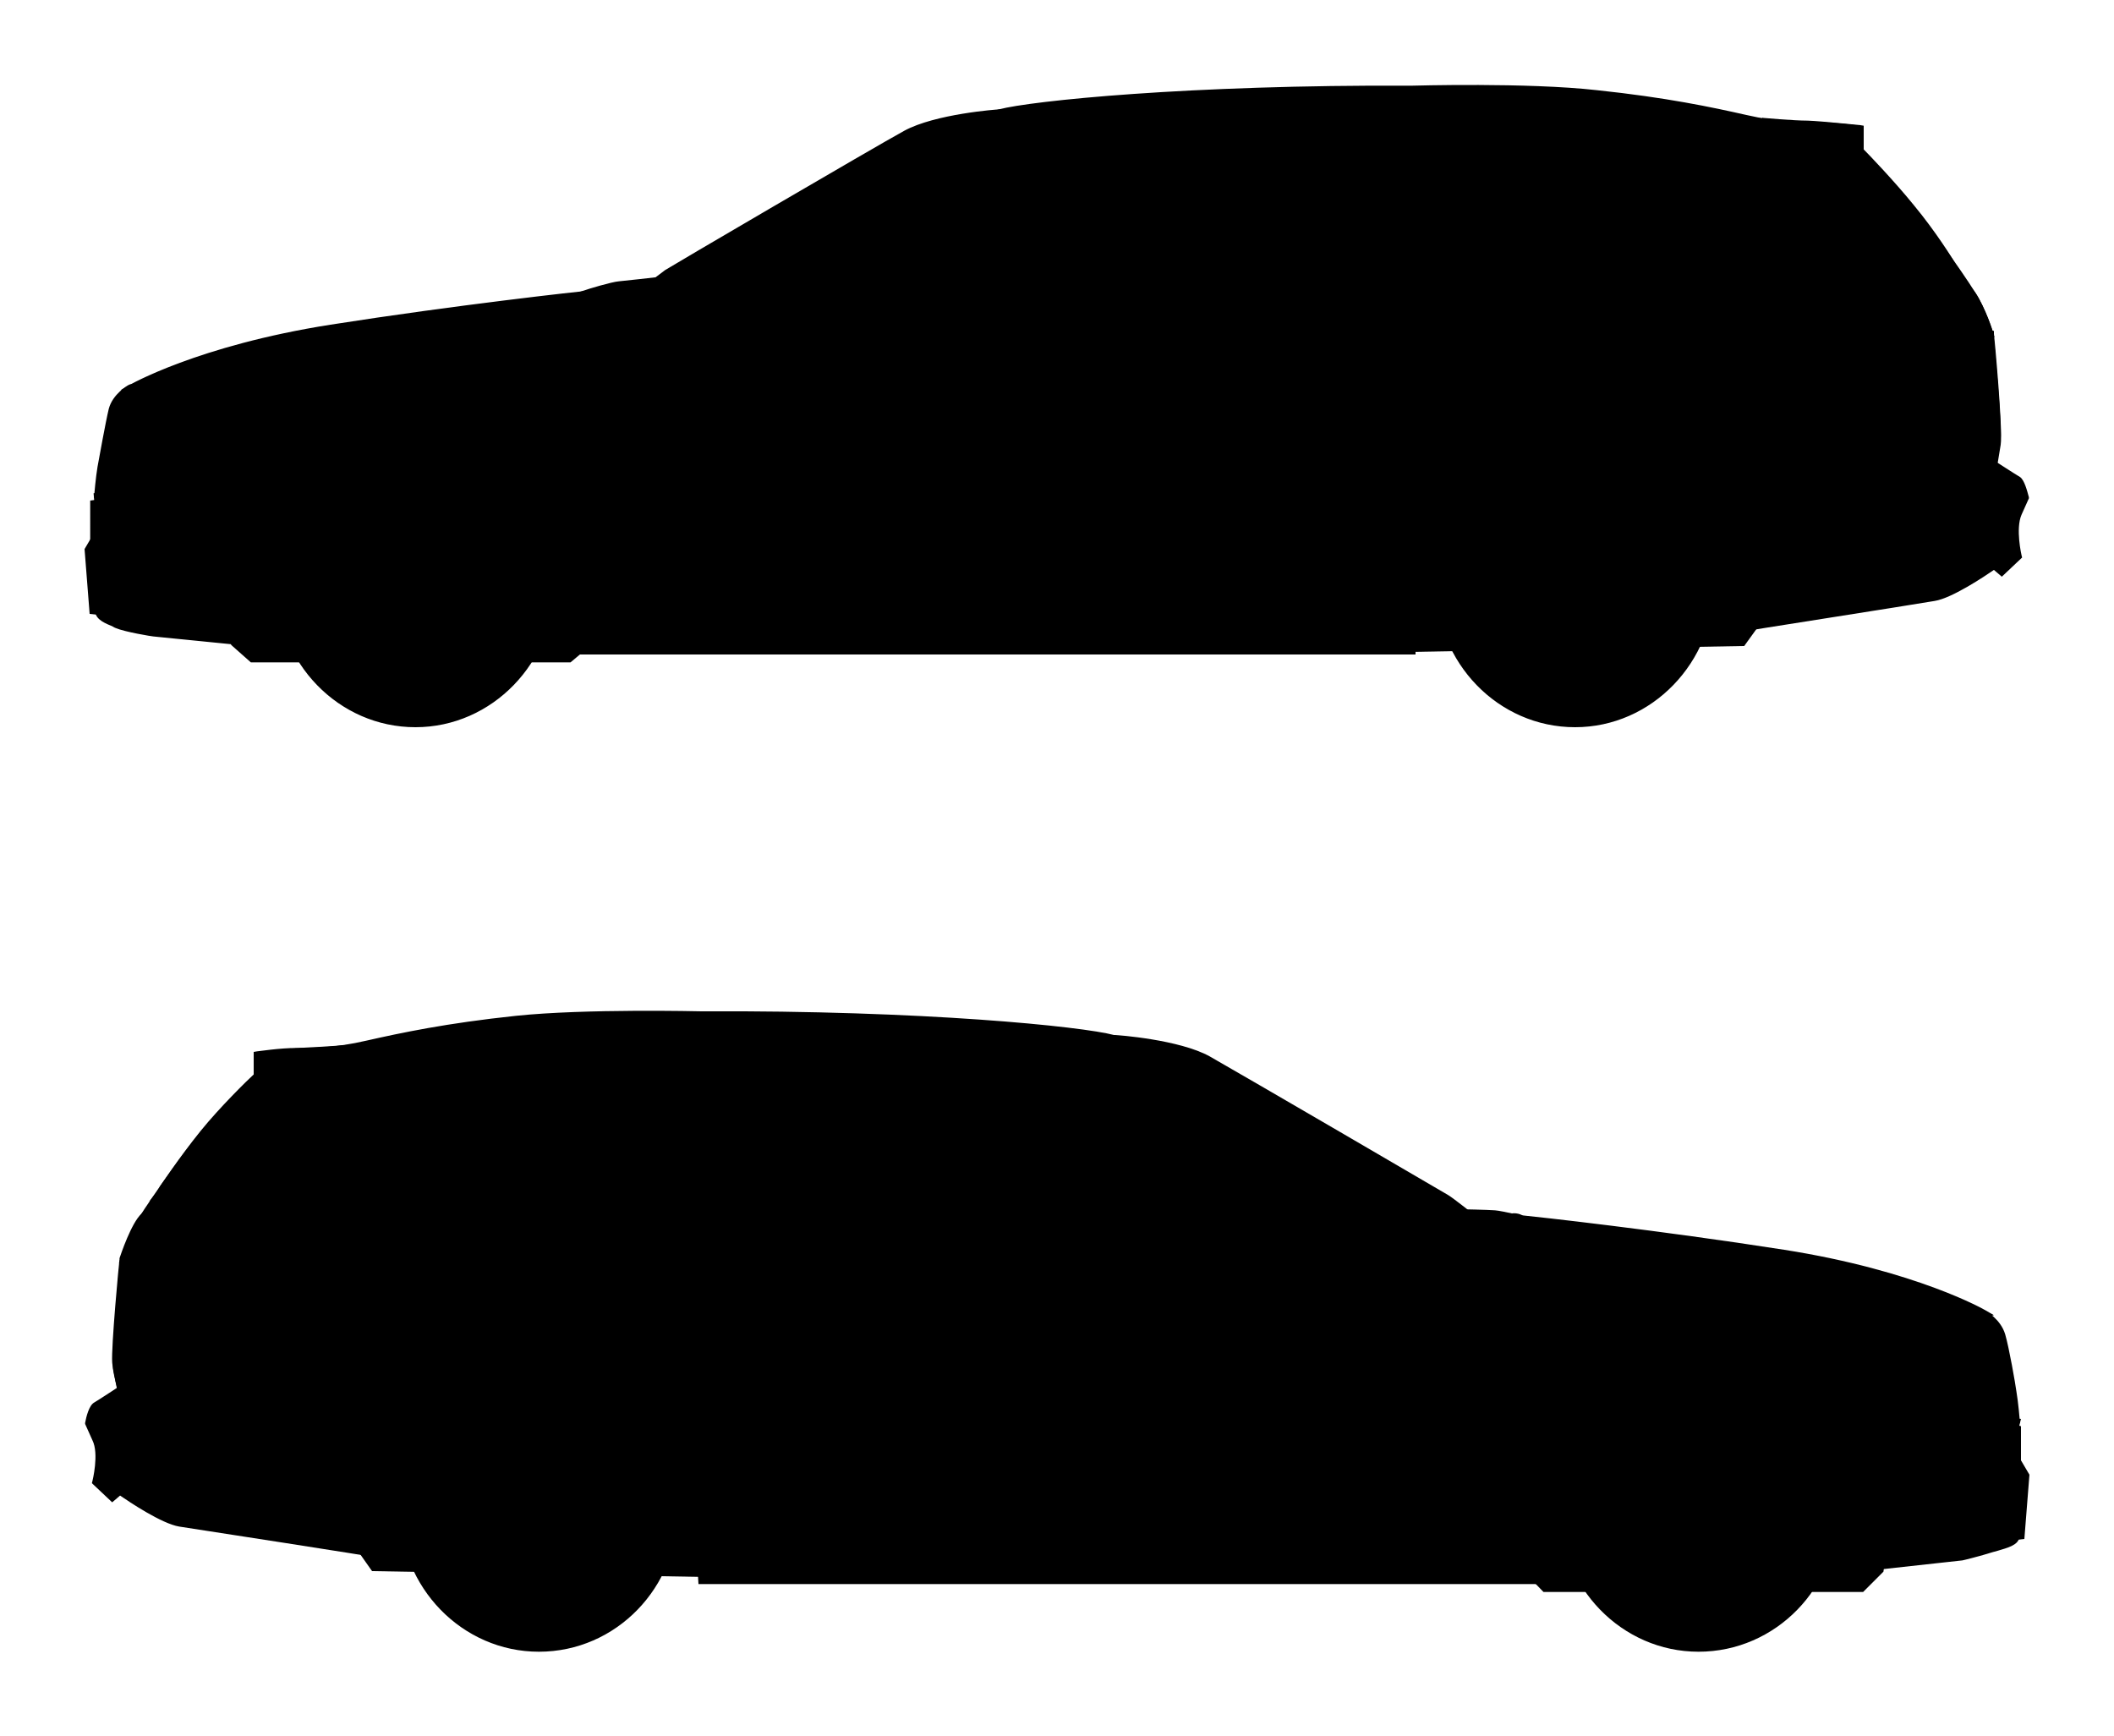 <svg version="1.1" id="Слой_1" xmlns="http://www.w3.org/2000/svg" xmlns:xlink="http://www.w3.org/1999/xlink" x="0px" y="0px" viewBox="0 0 375 308" style="enable-background:new 0 0 375 308;" xml:space="preserve">
<title>wagon_sides</title>
<g class="st-elem-detail"><path class="st--elem" d="M41.6,114l3.1,2.8h56.2l3-2.8l-6.3-34.8l-24.9-9.4L56.6,72c0,0-6.8,8.5-8.5,9.7C46.4,82.8,39,96.1,39,96.1L41.6,114z"/></g>
<g class="st-elem-detail"><path class="st--elem" d="M101.2,117.5H44.5l-3.5-3.1L38.3,96l0.1-0.2c1.3-2.2,7.6-13.5,9.3-14.7c1.3-0.9,6.5-7.2,8.4-9.5l0.2-0.2l16.7-2.2l0.2,0.1l25.3,9.5l6.4,35.6L101.2,117.5z M45,116.1h55.6l2.6-2.3l-6.1-34l-24.4-9.2L57,72.7c-1.2,1.5-6.9,8.5-8.5,9.6c-1.1,0.8-5.9,8.9-8.8,14l2.6,17.4L45,116.1z"/></g>
<g class="st-elem-detail"><path class="st--elem" d="M313.2,108.3l-4.1,5.6l-61.3,1.1v-3.4c0,0-2.1-25.1-0.1-27.4c2.1-2.3,30.9-16.6,31.7-16c0.8,0.6,22.3,0.1,22.6,1.5c0.3,1.4,11.2,20.1,11.2,20.1V108.3z"/></g>
<g class="st-elem-detail"><path class="st--elem" d="M247.1,115.7v-4.1c-0.4-4.2-2-25.5,0.1-27.9c1.5-1.7,14-8,16.5-9.2c15.1-7.6,15.7-7.1,16.1-6.9c0.4,0.1,4.2,0.2,7.5,0.2c13.3,0.3,15.1,0.6,15.3,1.7c0.3,1.1,7,12.8,11.1,19.9l0.1,0.2v18.9l-4.4,6.1l-0.3,0L247.1,115.7z M279.3,68.9c-2.4,0.5-29.1,13.6-31,15.8c-1.2,1.3-0.8,14.7,0.2,26.9l0,2.7l60.3-1l3.7-5.2V90c-1.9-3.3-10.2-17.5-11.1-19.9c-1.3-0.6-9.3-0.7-14.1-0.8C281.6,69.2,279.9,69.1,279.3,68.9z"/></g>
<g class="st-elem-detail"><path class="st--elem" d="M291.3,78.6c0,0,8.2,3.6,12.1,11c3.8,7,4.1,12.7,4.6,15.6c0.4,2.8,0,6.3,0,6.3s31.7-5,35.1-5.6c3.5-0.6,10.6-5.7,10.6-5.7l1.4,1.1l2.9-2.7c0,0-1.2-5,0-7.7c1.2-2.7,1.2-2.7,1.2-2.7s-0.6-2.7-1.2-3.1c-0.7-0.4-4.5-2.9-4.5-2.9s-10.6-7.8-11.1-8.1c-0.6-0.3-7.7-5.8-8.3-5.8c-0.6,0-11.3,3.9-12.2,4.3c-0.8,0.4-16.6,0.9-18.8,1.1c-2.2,0.3-8.4,1.9-8.4,1.9L291.3,78.6z"/></g>
<g class="st-elem-detail"><path class="st--elem" d="M307.2,112.3l0.1-0.9c0,0,0.4-3.4,0-6.1c-0.1-0.3-0.1-0.7-0.2-1.1c-0.4-3-1.1-8.1-4.3-14.2c-3.8-7.1-11.7-10.7-11.8-10.7l-1-0.4l4.3-4l0.2,0c0.3-0.1,6.3-1.6,8.5-1.9c0.9-0.1,4-0.3,7.6-0.4c4.4-0.2,10.4-0.5,11.1-0.7c0.5-0.3,11.6-4.3,12.4-4.3c0.4,0,1,0.3,6.2,4.2c1.1,0.8,2.2,1.7,2.4,1.8c0.6,0.3,8.7,6.3,11.2,8.2l0,0c0,0,3.7,2.4,4.4,2.8c0.8,0.5,1.3,2.5,1.6,3.6l0,0.2l-1.3,2.9c-1.1,2.5,0,7.2,0,7.2l0.1,0.4l-3.6,3.4l-1.4-1.2c-1.6,1.1-7.4,5-10.5,5.5c-3.4,0.6-34.8,5.5-35.1,5.6L307.2,112.3z M292.5,78.5c2.3,1.2,8.2,4.7,11.5,10.9c3.4,6.3,4.1,11.6,4.5,14.7c0.1,0.4,0.1,0.8,0.2,1.1c0.3,2,0.2,4.3,0.1,5.6c5.2-0.8,31.1-4.9,34.2-5.4c3.3-0.5,10.3-5.5,10.4-5.6l0.4-0.3l1.3,1.1l2.2-2c-0.3-1.3-1-5.3,0.1-7.8l1.1-2.5c-0.3-1.2-0.7-2.3-0.9-2.5c-0.7-0.4-4.5-2.9-4.5-2.9c-4.2-3.1-10.6-7.8-11.1-8.1c-0.2-0.1-0.9-0.6-2.6-1.9c-1.7-1.2-4.7-3.5-5.4-3.9c-1.2,0.3-10.9,3.7-11.8,4.2c-0.5,0.3-3.4,0.4-11.6,0.8c-3.4,0.2-6.6,0.3-7.5,0.4c-1.9,0.3-7.2,1.5-8.2,1.8L292.5,78.5z"/></g>
<g class="st-elem-detail"><path class="st--elem" d="M177.4,20c0,0-11.2,0.7-16.6,3.7c-5.4,3-42.3,24.7-42.3,24.7s-2.5,1.9-3,2.3c-0.6,0.4-1.2,1.7-0.7,1.9c0.6,0.1,7.5,0,7.5,0L159,36.3l17.8-10.4l3.9-3.4L177.4,20z"/></g>
<g class="st-elem-detail"><path class="st--elem" d="M117.1,53.3c-1.3,0-2.3,0-2.6-0.1c-0.4-0.1-0.6-0.4-0.7-0.7c-0.2-0.8,0.7-2,1.1-2.3c0.6-0.4,3.1-2.3,3.1-2.3c0.4-0.3,37.1-21.8,42.4-24.7c5.5-3,16.5-3.8,16.9-3.8l0.3,0l4.2,3.1l-4.5,4l-18,10.5l-37,16.3l-0.1,0C120.8,53.3,118.7,53.3,117.1,53.3z M115.4,51.9c1.2,0,4.4,0,6.7,0l36.7-16.2l17.8-10.4l3.1-2.8l-2.4-1.8c-1.7,0.1-11.3,1-16.1,3.6c-5.3,3-41.9,24.4-42.3,24.7c0,0-2.4,1.8-3,2.2C115.7,51.4,115.5,51.7,115.4,51.9z"/></g>
<g class="st-elem-detail"><path class="st--elem" d="M103.9,52.3c0,0,4.7-1.5,6-1.6c1.2-0.1,6.4-0.7,6.4-0.7h1.6l6.3,1.7c0,0-4.4,4.5-6.2,4.3c-1.7-0.2-7-0.6-7.4-0.6C110,55.4,103.9,52.3,103.9,52.3z"/></g>
<g class="st-elem-detail"><path class="st--elem" d="M118,56.6c-0.1,0-0.1,0-0.2,0c-1.7-0.2-7-0.6-7.3-0.6c-0.2,0-0.6,0-6.9-3.2l-1.5-0.8l1.6-0.5c0.5-0.2,4.8-1.5,6.1-1.6c1.2-0.1,6.4-0.7,6.4-0.7l1.7,0l7.5,2l-0.8,0.9C123.5,53.2,119.9,56.6,118,56.6z M110.6,54.7c0.5,0,5.7,0.3,7.4,0.6c0.7,0.1,2.8-1.5,4.7-3.2l-5-1.3h-1.5c0,0-5,0.5-6.3,0.6c-0.7,0.1-2.6,0.6-4.2,1.1C108.1,53.6,110.2,54.6,110.6,54.7C110.6,54.7,110.6,54.7,110.6,54.7z"/></g>
<g class="st-elem-detail"><path class="st--elem" d="M117.8,53.6c0,0,3.7-1.1,8-3.7c4.2-2.7,17.8-11.3,27.5-17.5c10.3-6.6,18.4-10.8,24.2-12.4c5.7-1.5,34.5-4.3,73-4.2c0,0,20.3-0.6,32.8,0.8c12.5,1.3,20.7,3,26.4,4.4c5.7,1.3,10,1.3,13,1.3c3,0,7.2,0.6,7.2,0.6v3.7c0,0,5.3,5.4,9.2,10.2c3.9,4.8,7,9.7,7,9.7s1.7,3.6,3.4,5.1c1.7,1.5,3.6,7.6,3.6,7.6s1.4,15.6,1.3,18.3c-0.2,2.7-1.7,7-1.7,7s-3.9-6.5-10.4-8.2c-5-1.3-7.3-4.9-7.3-4.9s-1.7,3-7,4.2c-5.3,1.1-16.4,2.5-24,2.9c-7.6,0.4-12.2,0.4-12.2,0.4s-16-9.4-31.7,5.9c-9.6,9.3-9.4,28.4-9.4,28.4l-0.2,2.3H101.7c0,0,2.1-13.3-6.2-27.7c-8.7-15-25.6-11.9-29.4-10.8c-3.9,1.2-5.8,1.9-5.8,1.9l-8.1-4.1l-2.6-3.9l4.8-3.8l47.8-6.7l10.9-4.2L117.8,53.6z"/></g>
<g class="st-elem-detail"><path class="st--elem" d="M251.1,116.1H100.9l0.1-0.8c0-0.1,2-13.3-6.1-27.3c-9.3-16.2-28.4-10.5-28.6-10.4c-3.8,1.2-5.8,1.9-5.8,1.9l-0.3,0.1l-8.6-4.3l-3-4.5l5.4-4.3l0.2,0l47.7-6.7l10.8-4.2l4.8-2.6c0,0,3.7-1.1,7.8-3.7c3.6-2.3,17.3-10.9,27.5-17.5c10.5-6.7,18.7-10.9,24.4-12.4c5.6-1.5,33.7-4.4,73.2-4.2c0.2,0,20.5-0.6,32.9,0.8c12.3,1.3,20.3,3,26.5,4.4c5.6,1.3,9.9,1.3,12.8,1.3c3,0,7.2,0.6,7.3,0.6l0.6,0.1v4c1,1,5.6,5.8,9,10c3.9,4.7,7,9.7,7,9.8c0.1,0.1,1.7,3.6,3.3,5c1.7,1.6,3.6,7.3,3.8,7.9l0,0.2c0.1,0.6,1.5,15.7,1.3,18.4c-0.2,2.7-1.6,7-1.7,7.2l-0.5,1.4l-0.8-1.3c0-0.1-3.9-6.3-10-7.9c-3.8-1-6.1-3.2-7.1-4.4c-0.9,1.1-3,2.9-6.9,3.7c-5.5,1.2-16.5,2.5-24.1,2.9c-7.5,0.4-12.2,0.4-12.2,0.4h-0.2l-0.2-0.1c-0.6-0.4-15.7-9-30.9,5.8c-9.2,9-9.2,27.7-9.2,27.9L251.1,116.1z M102.5,114.7h147.3l0.1-1.7c0-0.7-0.1-19.4,9.6-28.8c15.1-14.6,30.6-7.1,32.4-6.1c0.9,0,5.3,0,12-0.4c7.4-0.4,18.5-1.7,23.9-2.8c4.9-1.1,6.5-3.8,6.5-3.8l0.6-1l0.6,1c0,0,2.2,3.4,6.9,4.6c5,1.3,8.5,5.3,10,7.3c0.4-1.5,1.1-3.9,1.2-5.5c0.2-2.5-1.1-16.9-1.3-18.1c-0.6-1.7-2.2-6.1-3.4-7.2c-1.7-1.6-3.5-5.2-3.5-5.3l0,0c0,0-3.1-4.9-6.9-9.6c-3.8-4.7-9.1-10.1-9.2-10.1l-0.2-0.2v-3.4c-1.3-0.2-4.3-0.5-6.5-0.5c-2.9,0-7.3,0-13.1-1.4c-6.1-1.4-14-3.1-26.3-4.4c-12.3-1.3-32.5-0.8-32.7-0.8c-37.5-0.1-67,2.6-72.9,4.2c-5.6,1.5-13.6,5.6-24,12.3c-10.2,6.6-23.9,15.2-27.5,17.5c-4,2.5-7.5,3.6-8.1,3.8l-4.7,2.6L102.3,61l-47.6,6.6L50.6,71l2.1,3.2l7.7,3.9c0.7-0.2,2.6-0.9,5.6-1.8c0.2-0.1,20.3-6,30.2,11.1C103.4,99.9,102.9,111.6,102.5,114.7z"/></g>
<g class="st-elem-detail"><path class="st--elem" d="M24.7,85.8c0,0,2.4-7.5,3.1-10.9c0.7-3.4,1.7-4.4-0.1-4.9c-1.8-0.4-4.5-1.1-4.5-1.1s11.9-7,35.5-10.7c23.6-3.7,46.5-6.1,46.5-6.1s1.1-0.9,2.5,0c1.4,0.9,6.4,1.7,7.6,1.6c1.2-0.1,2.6,0,2.6,0l-5.9,7c0,0-17.3,2.3-29,3.6c-11.6,1.3-30.8,4.4-30.8,4.4L50.6,72c0,0-0.9,2.7-6.1,6.5c-5.2,3.8-12.1,7-15,7.4c-2.9,0.4-5.7,1.9-5.7,1.9v-2.7L24.7,85.8z"/></g>
<g class="st-elem-detail"><path class="st--elem" d="M23.1,88.9v-5.3l1.3,1c0.7-2.1,2.2-7.2,2.7-9.8c0.2-1,0.4-1.8,0.6-2.4c0.2-0.6,0.4-1.3,0.3-1.5l0,0c0,0-0.1-0.1-0.5-0.2c-1.8-0.4-4.5-1.1-4.5-1.1l-1.6-0.4l1.4-0.8c0.1-0.1,12.3-7.1,35.8-10.8c22.3-3.5,44.2-5.9,46.3-6.1c0.5-0.3,1.7-0.8,3.1,0.1c1.2,0.8,6,1.6,7.2,1.5c1.3-0.1,2.7,0,2.7,0l1.3,0.1l-6.9,8.3l-0.3,0c-0.2,0-17.5,2.3-29,3.6c-10.6,1.2-27.8,4-30.4,4.4l-1.5,2.9c0,0-1,2.8-6.3,6.7c-4.9,3.6-12,7.1-15.3,7.5c-2.8,0.4-5.4,1.8-5.5,1.8L23.1,88.9z M24.5,86.6L24.5,86.6C24.5,86.6,24.5,86.6,24.5,86.6L24.5,86.6z M25.1,68.7c0.9,0.2,1.9,0.5,2.7,0.7c0.4,0.1,1,0.3,1.3,0.8c0.4,0.6,0.2,1.4-0.2,2.5c-0.2,0.6-0.4,1.4-0.6,2.3c-0.7,3.4-3,10.7-3.1,11l-0.1,0.2c1.1-0.4,2.6-0.9,4.1-1.1c2.8-0.4,9.5-3.4,14.7-7.3c4.9-3.6,5.8-6.1,5.8-6.1l1.9-3.6l0.3-0.1c0.2,0,19.3-3.1,30.8-4.5c10.7-1.2,26.4-3.3,28.7-3.6l4.8-5.8c-0.3,0-0.7,0-1.1,0.1c-1.4,0.1-6.5-0.7-8.1-1.7c-0.9-0.6-1.6-0.1-1.7,0l-0.2,0.1l-0.2,0c-0.2,0-23.1,2.5-46.4,6.1C40.4,61.8,29,66.8,25.1,68.7z"/></g>
<g class="st-elem-detail"><path class="st--elem" d="M17.4,94.6l-1.7,2.9l0.9,10.7l3.7,0.4l5.5-3.7l-1.3-8.2c0,0-1.4-3-1.8-3C22.2,93.7,17.4,94.6,17.4,94.6z"/></g>
<g class="st-elem-detail"><path class="st--elem" d="M20.4,109.4l-4.5-0.5L15,97.4l2-3.4l0.3-0.1c1.4-0.3,4.8-0.9,5.3-0.9c0.4,0,0.9,0,2.5,3.4l0.1,0.2l1.3,8.6L20.4,109.4z M17.2,107.6l2.8,0.3l4.9-3.3L23.8,97c-0.5-1-1.1-2.1-1.4-2.5c-0.7,0.1-2.7,0.4-4.6,0.8l-1.5,2.5L17.2,107.6z"/></g>
<g class="st-elem-detail"><path class="st--elem" d="M23.2,69c0,0-2.5,1.4-3.1,3.8c-0.6,2.4-1.8,8.5-2,10.2c-0.3,1.7-0.6,5.2-0.6,5.2l1.5,1.8l7-1.7c0,0,2.6-7.4,2.7-8.7c0.1-1.4,1.4-5.8,1.4-6.1c0-0.3-0.7-4.9-1.6-5C27.6,68.1,23.2,69,23.2,69z"/></g>
<g class="st-elem-detail"><path class="st--elem" d="M18.7,90.6l-2-2.3l0-0.3c0-0.1,0.3-3.5,0.6-5.2c0.3-1.6,1.4-7.8,2-10.3c0.7-2.6,3.3-4.1,3.5-4.2l0.2-0.1c0.8-0.1,4.6-0.8,5.5-0.7c1.6,0.2,2.2,5.7,2.2,5.7c0,0.2,0,0.4-0.4,1.7c-0.4,1.4-0.9,3.7-1,4.5c-0.1,1.4-2.4,8.1-2.7,8.9l-0.1,0.4L18.7,90.6z M18.2,87.8l1,1.2l6.2-1.5c1-2.8,2.5-7.3,2.5-8.2c0.1-0.9,0.6-3.1,1-4.7c0.2-0.7,0.3-1.2,0.3-1.4c0-0.5-0.6-3.6-1.1-4.3c-0.7,0-2.9,0.3-4.8,0.7c-0.4,0.3-2.2,1.5-2.7,3.3c-0.7,2.4-1.8,8.6-2,10.1C18.5,84.4,18.2,87,18.2,87.8z M28.4,68.9L28.4,68.9L28.4,68.9z"/></g>
<g class="st-elem-detail"><path class="st--elem" d="M17.4,88.1c0,0,3.8-0.5,6.1-1.8c2.4-1.3,6.8-2.8,9.8-4.3c3.6-1.7,3.3-1.6,3.3-1.6s4.1-1.6,6.4-3.1c2.2-1.6,7.5-5.3,7.5-5.3s1.2,1.6,5.4,3.1c4.1,1.6,5.6,3.1,5.6,3.1s-10.3,3.4-13.9,14.1c-2.8,7.4-2.6,20.4-2.6,20.4l-1.1,1.1l-16.7-1.6c0,0-5-0.7-6.5-1.5c-1.7-0.8-3.5-1.3-3.2-2.7c0.3-1.4,6.4-3,6.4-3l-1.2-8.1c0,0-0.1-1.2-0.6-1c-0.6,0.1-2.4,0-2.4,0v2.8h-2.8v-9.3l0.7-0.1L17.4,88.1z"/></g>
<g class="st-elem-detail"><path class="st--elem" d="M44.2,114.6l-17-1.7c-0.2,0-5.1-0.8-6.7-1.5c-0.3-0.1-0.5-0.3-0.8-0.4c-1.5-0.6-3.1-1.4-2.8-3.1c0.3-1.5,3.8-2.7,6.3-3.4L21.9,97c0-0.1,0-0.3-0.1-0.4c-0.4,0.1-1.1,0-1.6,0v2.7h-4.2V88.8l0.7-0.1l-0.1-1.2l0.6-0.1c0,0,3.7-0.5,5.9-1.7c1.3-0.7,3.2-1.5,5.2-2.3c1.6-0.7,3.3-1.4,4.7-2c2.8-1.3,3.2-1.5,3.2-1.6l0.3,0.6v0l-0.3-0.6l0.6-0.3l0,0c1.2-0.5,4-1.7,5.6-2.8c2.2-1.6,7.5-5.3,7.5-5.3l0.5-0.4l0.4,0.5c0,0,1.2,1.5,5.1,2.9c4.2,1.6,5.8,3.2,5.9,3.3l0.8,0.8l-1,0.3c-0.1,0-10,3.5-13.5,13.7c-2.7,7.2-2.6,20-2.6,20.2l0,0.3L44.2,114.6z M22.1,95.2c0.2,0,0.4,0.1,0.6,0.2c0.5,0.4,0.6,1.2,0.6,1.5l1.3,8.7l-0.6,0.2c-2.9,0.7-5.6,1.9-5.9,2.5c-0.1,0.5,0.4,0.9,2,1.6c0.3,0.1,0.6,0.2,0.8,0.4c1.2,0.6,5,1.2,6.3,1.4l16.3,1.6l0.7-0.7c0-2,0-13.5,2.7-20.4c3-8.9,10.4-12.8,13.2-14.1c-0.8-0.6-2.3-1.4-4.5-2.3c-3-1.1-4.5-2.3-5.2-2.9c-1.4,0.9-5.2,3.7-7.1,4.9c-2.3,1.6-6.3,3.2-6.5,3.2l0,0c-0.5,0.3-1.5,0.8-3.2,1.6c-1.4,0.7-3.1,1.4-4.7,2.1c-2,0.8-3.8,1.6-5.1,2.3c-1.9,1-4.5,1.6-5.7,1.8l0.1,1.1l-0.7,0.1V98h1.4v-2.8l0.8,0.1c0.8,0.1,1.9,0.1,2.2,0C21.9,95.2,22,95.2,22.1,95.2z M22.2,96.6C22.2,96.6,22.2,96.6,22.2,96.6C22.2,96.6,22.2,96.6,22.2,96.6z"/></g>
<g class="st-elem-detail"><path class="st--elem" d="M52.2,68.8c0,0-4.6-1.2-11.7,1c-7.1,2.1-9.9,3.2-11,5.4c-1,2.2-4.4,9.6-3.7,10.1c0.7,0.5,13.2-4.5,17.7-7.5c4.5-3,6.6-5,7.3-6.4C51.7,69.9,52.2,68.8,52.2,68.8z"/></g>
<g class="st-elem-detail"><path class="st--elem" d="M25.9,85.9c-0.2,0-0.3,0-0.4-0.1c-0.5-0.3-1.4-0.9,3.4-11c1.2-2.5,4.4-3.7,11.4-5.7c7.2-2.1,11.9-1,12.1-1l0.9,0.2l-1.7,3.3c-0.9,1.7-3.4,3.9-7.6,6.7C40.8,80.4,28.7,85.9,25.9,85.9z M48.7,69.2c-2,0-4.7,0.3-8,1.2c-7,2.1-9.6,3.2-10.5,5c-1.6,3.5-3.4,7.6-3.7,9c2.6-0.6,12.7-4.7,16.7-7.3c4.9-3.3,6.6-5.2,7.1-6.2l0.9-1.6C50.6,69.2,49.8,69.2,48.7,69.2z"/></g>
<g class="st-elem-detail"><ellipse class="st--elem" cx="279.4" cy="103.5" rx="24" ry="24.8"/></g>
<g class="st-elem-detail"><path class="st--elem" d="M279.4,129c-13.6,0-24.7-11.4-24.7-25.5c0-14.1,11.1-25.5,24.7-25.5s24.7,11.4,24.7,25.5
C304.1,117.5,293,129,279.4,129z M279.4,79.4c-12.9,0-23.3,10.8-23.3,24.1c0,13.3,10.5,24.1,23.3,24.1
c12.9,0,23.3-10.8,23.3-24.1C302.7,90.2,292.2,79.4,279.4,79.4z"/></g>
<g class="st-elem-detail"><ellipse class="st--elem" cx="279.4" cy="103.5" rx="17.1" ry="17.6"/></g>
<g class="st-elem-detail"><path class="st--elem" d="M279.4,121.8c-9.8,0-17.8-8.2-17.8-18.3c0-10.1,8-18.3,17.8-18.3s17.8,8.2,17.8,18.3
C297.2,113.6,289.2,121.8,279.4,121.8z M279.4,86.5c-9,0-16.4,7.6-16.4,16.9s7.4,16.9,16.4,16.9c9,0,16.4-7.6,16.4-16.9
S288.4,86.5,279.4,86.5z"/></g>
<g class="st-elem-detail"><path class="st--elem" d="M268.2,90.1c4.4-3.7,8.8-4.1,8.8-4.1l-0.2,10.9c0,0,0.1,1.4-0.8,1.9c-0.8,0.5-2.1,0.2-2.1,0.2l-9.7-3
C264.2,96,265.2,92.7,268.2,90.1z"/></g>
<g class="st-elem-detail"><path class="st--elem" d="M274.8,99.8c-0.6,0-1-0.1-1.1-0.1l-10.4-3.2l0.2-0.7c0-0.1,1.1-3.5,4.3-6.2c4.5-3.8,9-4.2,9.2-4.3l0.8-0.1
l-0.3,11.7c0,0.1,0.1,1.8-1.1,2.5C275.9,99.7,275.3,99.8,274.8,99.8z M265.1,95.6l9,2.8c0.2,0.1,1.1,0.2,1.6-0.1
c0.3-0.2,0.4-0.9,0.4-1.3l0.2-10.1c-1.4,0.3-4.5,1.2-7.6,3.8l0,0C266.6,92.4,265.5,94.5,265.1,95.6z"/></g>
<g class="st-elem-detail"><path class="st--elem" d="M290.7,90.1c-4.4-3.7-8.8-4.1-8.8-4.1l0.2,10.6c0,0-0.1,1.4,0.8,1.9c0.8,0.5,2.1,0.2,2.1,0.2l9.7-2.7
C294.8,96,293.8,92.7,290.7,90.1z"/></g>
<g class="st-elem-detail"><path class="st--elem" d="M284.1,99.5c-0.5,0-1.1-0.1-1.5-0.4c-1.2-0.7-1.1-2.4-1.1-2.6l-0.3-11.3l0.8,0.1c0.2,0,4.7,0.4,9.2,4.3l0,0
c3.2,2.7,4.2,6.1,4.3,6.2l0.2,0.7l-10.4,2.8C285.1,99.4,284.7,99.5,284.1,99.5z M282.6,86.8l0.2,9.7c0,0.4,0.1,1.1,0.4,1.4
c0.5,0.3,1.3,0.1,1.6,0.1l9-2.4c-0.4-1-1.5-3.1-3.6-4.9l0,0C287.1,88,284,87.1,282.6,86.8z"/></g>
<g class="st-elem-detail"><path class="st--elem" d="M278.4,121.1c5.7,0.1,10.5-3,10.5-3l-7.3-7.6c0,0-0.8-1.2-1.7-1c-0.9,0.1-1.8,1.2-1.8,1.2l-6.4,8.3
C271.7,119,274.4,121,278.4,121.1z"/></g>
<g class="st-elem-detail"><path class="st--elem" d="M278.8,121.8c-0.1,0-0.3,0-0.4,0c-4.2-0.1-7-2.1-7.1-2.2l-0.6-0.4l6.8-8.9c0.1-0.1,1-1.3,2.2-1.5
c1.4-0.2,2.3,1.2,2.4,1.3l7.8,8.1l-0.7,0.5C289.1,118.8,284.4,121.8,278.8,121.8z M272.7,118.8c1,0.5,3.1,1.5,5.7,1.6l0,0
c4.1,0.1,7.8-1.6,9.4-2.5l-6.7-6.9c-0.3-0.3-0.8-0.9-1.1-0.8c-0.5,0.1-1.1,0.7-1.3,1L272.7,118.8z"/></g>
<g class="st-elem-detail"><path class="st--elem" d="M296.2,107.6c-1.5,5.6-3.8,7.4-3.8,7.4l-6.8-8.1c0,0-0.9-1.1-0.5-2c0.4-0.9,1.7-1.4,1.7-1.4l9.4-3.1
C296.2,100.4,297.2,103.6,296.2,107.6z"/></g>
<g class="st-elem-detail"><path class="st--elem" d="M292.3,116l-7.2-8.6c-0.1-0.2-1.1-1.5-0.6-2.8c0.5-1.1,1.9-1.7,2-1.7l10.1-3.4l0.2,0.7
c0,0.1,1.1,3.5-0.1,7.6v0c-1.6,5.8-3.9,7.7-4,7.8L292.3,116z M295.7,101.3l-8.7,2.9c-0.2,0.1-1,0.5-1.3,1
c-0.2,0.4,0.2,1.1,0.4,1.3l6.2,7.5c0.7-0.8,2.1-2.8,3.1-6.6C296.2,104.7,295.9,102.4,295.7,101.3z"/></g>
<g class="st-elem-detail"><path class="st--elem" d="M262.8,107.6c1.5,5.6,4.9,8.5,4.9,8.5l5.6-8.3c0,0,0.9-1.1,0.5-2c-0.4-0.9-1.7-1.4-1.7-1.4l-9.4-4.1
C262.7,100.4,261.7,103.6,262.8,107.6z"/></g>
<g class="st-elem-detail"><path class="st--elem" d="M267.8,117.2l-0.6-0.5c-0.1-0.1-3.6-3.1-5.1-8.9l0,0c-1.1-4.1-0.1-7.5-0.1-7.6l0.2-0.7l10.1,4.4
c0.1,0.1,1.5,0.6,2,1.7c0.6,1.2-0.4,2.6-0.5,2.7L267.8,117.2z M263.2,101.3c-0.2,1.1-0.5,3.5,0.2,6.1l0,0c1.1,4,3.2,6.6,4.1,7.6
l5.1-7.6c0.2-0.3,0.6-1,0.4-1.3c-0.2-0.5-1-0.9-1.3-1L263.2,101.3z"/></g>
<g class="st-elem-detail"><path class="st--elem" d="M281.9,103.3c0,1.2-1,2.2-2.1,2.2c-1.2,0-2.2-1-2.2-2.2c0-1.2,1-2.2,2.2-2.2
C280.9,101.1,281.9,102.1,281.9,103.3z"/></g>
<g class="st-elem-detail"><path class="st--elem" d="M279.7,106.2c-1.6,0-2.8-1.3-2.8-2.9c0-1.6,1.3-2.9,2.8-2.9c1.6,0,2.8,1.3,2.8,2.9
C282.6,104.9,281.3,106.2,279.7,106.2z M279.7,101.8c-0.8,0-1.5,0.7-1.5,1.5c0,0.8,0.7,1.5,1.5,1.5c0.8,0,1.5-0.7,1.5-1.5
C281.2,102.5,280.5,101.8,279.7,101.8z"/></g>
<g class="st-elem-detail"><ellipse class="st--elem" cx="73.7" cy="103.5" rx="24" ry="24.8"/></g>
<g class="st-elem-detail"><path class="st--elem" d="M73.7,129c-13.6,0-24.7-11.4-24.7-25.5C48.9,89.4,60,78,73.7,78c13.6,0,24.7,11.4,24.7,25.5
C98.4,117.5,87.3,129,73.7,129z M73.7,79.4c-12.9,0-23.3,10.8-23.3,24.1c0,13.3,10.5,24.1,23.3,24.1S97,116.8,97,103.5
C97,90.2,86.5,79.4,73.7,79.4z"/></g>
<g class="st-elem-detail"><ellipse class="st--elem" cx="73.7" cy="103.5" rx="17.1" ry="17.6"/></g>
<g class="st-elem-detail"><path class="st--elem" d="M73.7,121.8c-9.8,0-17.8-8.2-17.8-18.3c0-10.1,8-18.3,17.8-18.3c9.8,0,17.8,8.2,17.8,18.3
C91.5,113.6,83.5,121.8,73.7,121.8z M73.7,86.5c-9,0-16.4,7.6-16.4,16.9s7.4,16.9,16.4,16.9c9,0,16.4-7.6,16.4-16.9
S82.7,86.5,73.7,86.5z"/></g>
<g class="st-elem-detail"><path class="st--elem" d="M62.5,90.1c4.4-3.7,8.8-4.1,8.8-4.1l-0.2,10.9c0,0,0.1,1.4-0.8,1.9c-0.8,0.5-2.1,0.2-2.1,0.2l-9.7-3
C58.5,96,59.4,92.7,62.5,90.1z"/></g>
<g class="st-elem-detail"><path class="st--elem" d="M69.1,99.8c-0.6,0-1-0.1-1.1-0.1l-10.4-3.2l0.2-0.7c0-0.1,1.1-3.5,4.3-6.2l0,0c4.5-3.8,9-4.2,9.2-4.3
l0.8-0.1l-0.3,11.7c0,0.1,0.1,1.8-1.1,2.5C70.2,99.7,69.6,99.8,69.1,99.8z M59.4,95.6l9,2.8c0.2,0.1,1.1,0.2,1.6-0.1
c0.3-0.2,0.4-0.9,0.4-1.3l0.2-10.1c-1.4,0.3-4.5,1.2-7.6,3.8l0,0C60.9,92.4,59.8,94.5,59.4,95.6z"/></g>
<g class="st-elem-detail"><path class="st--elem" d="M85,90.1c-4.4-3.7-8.8-4.1-8.8-4.1l0.2,10.6c0,0-0.1,1.4,0.8,1.9c0.8,0.5,2.1,0.2,2.1,0.2L89,96
C89,96,88.1,92.7,85,90.1z"/></g>
<g class="st-elem-detail"><path class="st--elem" d="M78.4,99.5c-0.5,0-1.1-0.1-1.5-0.4c-1.1-0.7-1.1-2.4-1.1-2.6l-0.3-11.3l0.8,0.1c0.2,0,4.7,0.4,9.2,4.3
c3.2,2.7,4.2,6.1,4.3,6.2l0.2,0.7l-10.4,2.8C79.4,99.4,79,99.5,78.4,99.5z M76.9,86.8l0.2,9.7c0,0.4,0.1,1.1,0.4,1.4
c0.5,0.3,1.3,0.1,1.6,0.1l9-2.4c-0.4-1-1.5-3.1-3.6-4.9l0,0C81.4,88,78.3,87.1,76.9,86.8z"/></g>
<g class="st-elem-detail"><path class="st--elem" d="M72.7,121.1c5.7,0.1,10.5-3,10.5-3l-7.3-7.6c0,0-0.8-1.2-1.7-1c-0.9,0.1-1.8,1.2-1.8,1.2L66,119
C66,119,68.7,121,72.7,121.1z"/></g>
<g class="st-elem-detail"><path class="st--elem" d="M73.1,121.8c-0.1,0-0.3,0-0.4,0c-4.2-0.1-7-2.1-7.1-2.2l-0.6-0.4l6.8-8.9c0.1-0.1,1-1.3,2.2-1.5
c1.3-0.2,2.3,1.2,2.4,1.3l7.8,8.1l-0.7,0.5C83.4,118.8,78.7,121.8,73.1,121.8z M67,118.8c1,0.5,3.1,1.5,5.7,1.6l0,0
c4.1,0.1,7.8-1.6,9.4-2.5l-6.7-6.9c-0.3-0.3-0.8-0.9-1.1-0.8c-0.5,0.1-1.2,0.7-1.3,1L67,118.8z"/></g>
<g class="st-elem-detail"><path class="st--elem" d="M90.5,107.6c-1.5,5.6-3.8,7.4-3.8,7.4l-6.8-8.1c0,0-0.9-1.1-0.5-2c0.4-0.9,1.7-1.4,1.7-1.4l9.4-3.1
C90.5,100.4,91.5,103.6,90.5,107.6z"/></g>
<g class="st-elem-detail"><path class="st--elem" d="M86.6,116l-7.2-8.6c-0.1-0.2-1.1-1.5-0.6-2.8c0.5-1.1,1.9-1.7,2-1.7L91,99.5l0.2,0.7c0,0.1,1.1,3.5-0.1,7.6
l0,0c-1.6,5.8-3.9,7.7-4,7.8L86.6,116z M90,101.3l-8.7,2.9c-0.2,0.1-1,0.5-1.3,1c-0.2,0.4,0.2,1.1,0.4,1.3l6.2,7.5
c0.7-0.8,2.1-2.8,3.1-6.6C90.5,104.7,90.2,102.4,90,101.3z"/></g>
<g class="st-elem-detail"><path class="st--elem" d="M57.1,107.6c1.5,5.6,4.9,8.5,4.9,8.5l5.6-8.3c0,0,0.9-1.1,0.5-2c-0.4-0.9-1.7-1.4-1.7-1.4l-9.4-4.1
C57,100.4,56,103.6,57.1,107.6z"/></g>
<g class="st-elem-detail"><path class="st--elem" d="M62.1,117.2l-0.6-0.5c-0.1-0.1-3.6-3.1-5.1-8.9l0,0c-1.1-4.1-0.1-7.5-0.1-7.6l0.2-0.7l10.1,4.4
c0.1,0.1,1.5,0.6,2,1.7c0.6,1.2-0.4,2.6-0.5,2.7L62.1,117.2z M57.7,107.4c1.1,4,3.2,6.6,4.1,7.6l5.1-7.6c0.2-0.3,0.6-1,0.4-1.4
c-0.2-0.5-1-0.9-1.3-1l-8.6-3.7C57.3,102.5,57,104.8,57.7,107.4L57.7,107.4z"/></g>
<g class="st-elem-detail"><path class="st--elem" d="M76.2,103.3c0,1.2-1,2.2-2.1,2.2c-1.2,0-2.2-1-2.2-2.2c0-1.2,1-2.2,2.2-2.2
C75.2,101.1,76.2,102.1,76.2,103.3z"/></g>
<g class="st-elem-detail"><path class="st--elem" d="M74,106.2c-1.6,0-2.8-1.3-2.8-2.9c0-1.6,1.3-2.9,2.8-2.9c1.6,0,2.8,1.3,2.8,2.9
C76.9,104.9,75.6,106.2,74,106.2z M74,101.8c-0.8,0-1.5,0.7-1.5,1.5c0,0.8,0.7,1.5,1.5,1.5c0.8,0,1.5-0.7,1.5-1.5
C75.5,102.5,74.8,101.8,74,101.8z"/></g>
<g class="st-elem-detail"><path class="st--elem" d="M312.5,21.5c0,0,3.6,1,5.4,2.5c1.8,1.5,3.6,3.3,3.6,3.3l8.5-0.8v-3.7c0,0-6.7-0.7-9.3-0.8C317.9,22,312.5,21.5,312.5,21.5z"/></g>
<g class="st-elem-detail"><path class="st--elem" d="M321.1,28.1l-0.2-0.2c0,0-1.8-1.8-3.5-3.2c-1.7-1.4-5.1-2.4-5.1-2.4l0.3-1.4c0.1,0,5.5,0.5,8.1,0.5c2.6,0.1,9.1,0.8,9.3,0.8l0.6,0.1v5L321.1,28.1z M316.8,22.6c0.5,0.3,1,0.6,1.5,1c1.4,1.2,2.8,2.6,3.4,3.1l7.5-0.7v-2.5c-1.7-0.2-6.5-0.7-8.6-0.7C319.6,22.7,318.2,22.7,316.8,22.6z"/></g>
<g class="st-elem-detail"><path class="st--elem" d="M353,59.2c0,0,1.6,17,1.2,19.5c-0.4,2.5-0.6,3.5-0.6,3.5l-0.9,2.3l-9.1-9.6l-0.7-11.6l1.5-3.1l1.7-2.4L353,59.2z"/></g>
<g class="st-elem-detail"><path class="st--elem" d="M352.9,85.8l-10-10.5l-0.7-12l1.6-3.3l2.1-2.8l7.8,1.5l0,0.5c0.1,0.7,1.6,17.1,1.2,19.7c-0.4,2.5-0.6,3.6-0.6,3.6L352.9,85.8z M344.3,74.7l8.1,8.6l0.5-1.3l0,0c0,0,0.2-1,0.6-3.4c0.3-1.9-0.7-13.7-1.1-18.8l-5.9-1.1l-1.5,2l-1.4,2.9L344.3,74.7z"/></g>
<g class="st-elem-detail"><path class="st--elem" d="M329,26.6l-8,0.8c0,0,12.4,16.1,16.3,20.6c3.8,4.4,5.9,6.5,6.8,8.6c0.8,2.1,1.4,3.1,1.4,3.1l7.6-0.4c0,0-1.2-3.9-3.3-7.1c-2-3.2-8.6-12.6-11.9-16.2C334.6,32.2,329,26.6,329,26.6z"/></g>
<g class="st-elem-detail"><path class="st--elem" d="M345,60.3l-0.2-0.4c0,0-0.6-1-1.4-3.2c-0.6-1.5-2-3.1-4.3-5.7c-0.7-0.8-1.5-1.7-2.4-2.7c-3.8-4.4-16.2-20.4-16.3-20.6l-0.8-1l9.6-0.9l0.2,0.2c0.1,0.1,5.7,5.7,8.9,9.3c3.3,3.7,9.9,13.1,11.9,16.3c2.1,3.2,3.3,7.1,3.3,7.3l0.3,0.9L345,60.3z M322.3,27.9c2.8,3.6,12.3,15.8,15.5,19.5c0.9,1,1.7,1.9,2.4,2.7c2.4,2.7,3.8,4.4,4.5,6.1c0.5,1.3,0.9,2.2,1.1,2.6l6.3-0.3c-0.5-1.3-1.5-3.9-2.9-6.1c-2-3.1-8.5-12.5-11.8-16.1c-2.8-3.2-7.5-7.9-8.6-9L322.3,27.9z"/></g>
<g class="st-elem-detail"><path class="st--elem" d="M345.5,59.6c0,0-7.4-1.3-12.8,0c-5.4,1.3-6.4,2.3-5.6,3.7c0.7,1.4,1.2,6,10.7,11.4c9.6,5.4,12.6,7.4,12.6,7.4s-0.2-9.7-1.8-15c-1.6-5.3-3.3-7.5-3.3-7.5"/></g>
<g class="st-elem-detail"><path class="st--elem" d="M351.1,83.4l-1.1-0.7c0,0-3.2-2-12.6-7.4c-8.4-4.8-10-9-10.7-11c-0.1-0.3-0.2-0.5-0.3-0.7c-0.3-0.7-0.4-1.2-0.1-1.8c0.5-1.1,2.2-1.9,6.2-2.9c5.5-1.4,12.8-0.1,13.1,0l-0.1,0.5l0.3-0.2c0.1,0.1,1.7,2.3,3.4,7.7c1.7,5.3,1.8,14.8,1.9,15.2L351.1,83.4z M338.4,59.7c-1.9,0-3.8,0.1-5.6,0.6c-3.2,0.8-5,1.5-5.3,2.1c0,0.1-0.1,0.2,0.1,0.6c0.1,0.2,0.2,0.5,0.3,0.8c0.7,1.9,2.1,5.7,10.1,10.3c6.4,3.6,9.9,5.7,11.5,6.7c-0.1-2.8-0.5-9.5-1.8-13.6c-1.3-4.2-2.6-6.4-3-7.1C343.9,60.1,341.3,59.7,338.4,59.7z"/></g>
<g class="st-elem-detail"><path class="st--elem" d="M208.8,21.5c0,0,13.3-0.4,28.4,0c15.1,0.4,20.5,0.9,25.1,1.3c4.6,0.4,6.8,1.2,6.8,1.2s3.7,4.5,7.2,12.2c3.5,7.7,5.6,13.8,5.6,13.8l-11,24.4c0,0-10.7,4.7-15.5,11.5c-4.5,6.4-6.3,17.3-6.3,17.3l-48,0.6l-3.5-2.8c0,0,2.9-46.4,3.5-54.2c0.6-7.8,3.7-17.5,4.3-20.3C205.8,23.8,208.8,21.5,208.8,21.5z"/></g>
<g class="st-elem-detail"><path class="st--elem" d="M200.8,104.6l-4-3.2l0-0.4c0-0.5,2.9-46.5,3.5-54.2c0.4-5.8,2.3-12.8,3.4-17c0.4-1.5,0.7-2.7,0.9-3.4c0.6-3,3.6-5.4,3.8-5.5l0.2-0.1l0.2,0c0.1,0,13.5-0.4,28.4,0c13.5,0.3,19.4,0.8,23.6,1.2l1.5,0.1c4.6,0.4,6.9,1.2,7,1.3l0.2,0.1l0.1,0.1c0.2,0.2,3.8,4.7,7.3,12.4c3.5,7.6,5.6,13.8,5.7,13.9l0.1,0.3L271.4,75l-0.2,0.1c-0.1,0-10.6,4.7-15.3,11.3c-4.4,6.2-6.1,16.9-6.2,17l-0.1,0.6L200.8,104.6z M198.3,100.8l3,2.4l47.2-0.6c0.4-2.4,2.3-11.3,6.3-17c4.5-6.4,13.9-10.9,15.6-11.6l10.8-23.9c-0.4-1.2-2.5-6.8-5.5-13.5c-3.1-6.7-6.3-11.1-7-11.9c-0.6-0.2-2.7-0.8-6.4-1.1l-1.5-0.1c-4.2-0.4-10.1-0.9-23.5-1.2c-13.8-0.3-26.3-0.1-28.1,0c-0.6,0.5-2.7,2.4-3.1,4.5c-0.1,0.7-0.5,1.9-0.9,3.4c-1.1,4.1-3,11-3.4,16.7C201.2,54.2,198.5,96.4,198.3,100.8z"/></g>
<g class="st-elem-detail"><path class="st--elem" d="M208.8,21.5c0,0-25.3,0.3-38.5,6.7C157,34.6,142.6,42.6,135,48.4c-7.6,5.7-13.1,10.3-15.1,14.3s-2.6,22-2,29c0.6,7,2.4,13.9,2.4,13.9l80.8-1.6c0,0-2.8-32.4,0.9-46.6C205.3,44.7,208.8,21.5,208.8,21.5z"/></g>
<g class="st-elem-detail"><path class="st--elem" d="M119.7,106.2l-0.1-0.5c0-0.1-1.9-7.1-2.4-14c-0.5-6.5-0.1-25,2.1-29.4c2-4,7.2-8.3,15.3-14.5c7.3-5.5,21.1-13.4,35.3-20.2c13.3-6.4,37.8-6.7,38.8-6.7l0.8,0l-0.1,0.8c0,0.2-3.5,23.3-6.8,35.8c-3.6,13.9-1,46-0.9,46.3l0.1,0.7L119.7,106.2z M208,22.2c-4.4,0.1-25.8,1-37.4,6.6c-13.9,6.7-28,14.8-35.1,20.1c-7.8,5.9-13,10.3-14.9,14c-1.9,3.8-2.5,21.8-2,28.6c0.5,5.7,1.8,11.5,2.2,13.2l79.5-1.6c-0.4-5-2.4-33,1-46.1C204.2,46,207.3,26.5,208,22.2z"/></g>
<g class="st-elem-detail"><path class="st--elem" d="M112.1,61.4l-0.2-1.4c0.6-0.1,56.6-6.6,99.8-8.1c42.9-1.6,80.2-2,93-1.8c12,0.2,35.8,1.1,36,1.1l-0.1,1.4
c-0.2,0-24-0.9-36-1.1c-12.8-0.2-50,0.2-92.9,1.8C168.6,54.9,112.6,61.4,112.1,61.4z"/></g>
<g class="st-elem-detail"><path class="st--elem" d="M208.8,23.6c0,0,32.1-0.1,41.9,0.5c9.8,0.6,15.2,1.6,15.2,1.6s3.4,6.6,5.8,11.3c2.4,4.7,4.7,10.1,4.7,10.1s1,0.7,0,2.3c-1,1.6-2.5,1.6-2.5,1.6l-70.8,1.6c0,0,2.8-14,3.5-18.2C207.3,30.3,208.8,23.6,208.8,23.6z"/></g>
<g class="st-elem-detail"><path class="st--elem" d="M202.3,53.3l0.2-0.8c0-0.1,2.8-14.1,3.5-18.2c0.7-4.1,2.2-10.8,2.2-10.9l0.1-0.5l0.6,0c0.3,0,32.2-0.1,42,0.5C260.5,24,266,25,266,25l0.3,0.1l0.2,0.3c0,0.1,3.5,6.6,5.8,11.3c2.1,4.3,4.3,9.2,4.7,10c0.5,0.5,0.9,1.6,0,3.1c-1.1,1.9-3,1.9-3.1,1.9L202.3,53.3z M209.3,24.3c-0.4,1.7-1.5,6.9-2.1,10.3c-0.6,3.5-2.7,14.2-3.3,17.4l69.9-1.6c0.1,0,1.2-0.1,2-1.3c0.6-1,0.2-1.3,0.2-1.4l-0.2-0.3c0-0.1-2.4-5.5-4.7-10.1c-2-4.1-4.9-9.6-5.6-11c-1.3-0.2-6.5-1-14.8-1.6C241.7,24.2,213.7,24.3,209.3,24.3z"/></g>
<g class="st-elem-detail"><line class="st--elem" x1="213.6" y1="23.6" x2="210.7" y2="52.4"/></g>
<g class="st-elem-detail"><rect x="197.7" y="37.3" transform="matrix(9.969727e-02 -0.995 0.995 9.969727e-02 153.219 245.333)" class="st--elem" width="29" height="1.4"/></g>
<g class="st-elem-detail"><line class="st--elem" x1="253.9" y1="24.3" x2="250.8" y2="51.3"/></g>
<g class="st-elem-detail"><rect x="238.8" y="37.1" transform="matrix(0.113 -0.994 0.994 0.113 186.257 284.251)" class="st--elem" width="27.1" height="1.4"/></g>
<g class="st-elem-detail"><line class="st--elem" x1="257.6" y1="24.6" x2="255.4" y2="51.3"/></g>
<g class="st-elem-detail"><rect x="243.1" y="37.3" transform="matrix(8.401563e-02 -0.997 0.997 8.401563e-02 197.117 290.333)" class="st--elem" width="26.7" height="1.4"/></g>
<g class="st-elem-detail"><path class="st--elem" d="M208.8,23.6c0,0-21.7,1.1-29.5,3.1c-9.4,2.4-26.6,12-29.3,13.7c-2.8,1.7-14.1,8.7-18.5,12.6c-3.5,3.1-7.4,6.3-7.4,6.3l40.1-3.8l32.1-2.3L203,53L208.8,23.6z"/></g>
<g class="st-elem-detail"><path class="st--elem" d="M121.9,60.3l1.7-1.4c0,0,4-3.3,7.4-6.3c2.9-2.6,9.1-6.8,18.4-12.5l0.3-0.2c2-1.3,19.7-11.2,29.5-13.8c7.8-2,28.7-3.1,29.6-3.2l0.9,0l-6,30.8l-7.4,0.4l-32.1,2.3L121.9,60.3z M207.9,24.3c-4.2,0.2-21.7,1.3-28.4,3.1c-9.7,2.5-27.1,12.4-29.1,13.6l-0.3,0.2c-9.2,5.7-15.4,9.9-18.2,12.4c-2,1.8-4.2,3.7-5.7,4.9l37.8-3.6l32.1-2.3l6.3-0.3L207.9,24.3z"/></g>
<g class="st-elem-detail"><path class="st--elem" d="M149.3,54.5c-2.1,0.7-2.7,2.4-4.3,2.1c-1.7-0.4-3.1-1.6-4.2-1.6c-1.1,0.1-2.7-2.2-2.7-2.2h-1.6
c0,0,1-5.3,3.8-7.4c2.9-2.1,8.1-3,9.3-1c1.2,2,0.4,5,0.4,5.6c0,0.6,0.3,2.5,0.3,2.5v1.9L149.3,54.5z"/></g>
<g class="st-elem-detail"><path class="st--elem" d="M145.4,57.3c-0.2,0-0.4,0-0.6-0.1c-0.9-0.2-1.6-0.6-2.3-0.9c-0.6-0.3-1.3-0.7-1.7-0.6
c-1.2,0.1-2.5-1.4-3.1-2.2h-2l0.2-0.8c0-0.2,1.1-5.6,4.1-7.8c2.3-1.6,5.8-2.6,8.1-2.1c1,0.2,1.8,0.7,2.2,1.3
c1.1,1.8,0.8,4.3,0.6,5.5c0,0.2-0.1,0.4-0.1,0.5c0,0.5,0.2,1.9,0.2,2.4l0,2.8l-1.7-0.1c-0.7,0.3-1.2,0.7-1.7,1.1
C147,56.8,146.3,57.3,145.4,57.3z M140.9,54.3c0.7,0,1.5,0.4,2.2,0.8c0.6,0.3,1.3,0.7,2,0.8c0.6,0.1,1-0.1,1.7-0.7
c0.6-0.4,1.3-1,2.3-1.3l0.1,0l0.5,0v-1.2c0-0.1-0.3-1.9-0.3-2.5c0-0.1,0-0.4,0.1-0.7c0.2-1.1,0.5-3.1-0.4-4.5
c-0.3-0.4-0.8-0.6-1.3-0.7c-1.9-0.4-5.1,0.5-7,1.9c-2,1.4-3,4.6-3.4,6.1h1.1l0.2,0.3c0.7,1,1.6,2,2,1.9
C140.8,54.3,140.8,54.3,140.9,54.3z"/></g>
<g class="st-elem-detail"><path class="st--elem" d="M140,54.3c0,0,3.3-1.7,5.7-1.7c1.3,0,4.1,1.4,4.1,1.4"/></g>
<g class="st-elem-detail"><path class="st--elem" d="M140.3,55l-0.6-1.2c0.1-0.1,3.5-1.8,6-1.8c0,0,0,0,0,0c1.4,0,4.1,1.3,4.4,1.5l-0.6,1.2
c-1-0.5-2.9-1.3-3.7-1.3h0C143.5,53.3,140.4,54.9,140.3,55z"/></g>
<g class="st-elem-detail"><path class="st--elem" d="M269.6,24.1c0,0,26.4,1.6,34.3,4.8c13.7,5.6,26.7,22.7,26.7,22.7l-48.5-0.8l0.4-0.6c0,0-2.9-8.2-5.6-13.8C274.5,31.5,269.6,24.1,269.6,24.1z"/></g>
<g class="st-elem-detail"><path class="st--elem" d="M332.1,52.2l-51.3-0.9l0.9-1.3c-0.6-1.6-3.1-8.5-5.5-13.4c-2.3-4.7-7.1-12.1-7.2-12.2l-0.8-1.2l1.4,0.1c1.1,0.1,26.6,1.6,34.5,4.8c13.7,5.6,26.4,22.2,27,22.9L332.1,52.2z M283.2,50l46,0.8c-3.2-3.9-14.2-16.6-25.5-21.3c-6.7-2.7-27.2-4.3-32.7-4.7c1.5,2.3,4.7,7.5,6.5,11.1c2.7,5.6,5.6,13.8,5.7,13.9L283.2,50z"/></g>
<g class="st-elem-detail"><path class="st--elem" d="M276.3,27.4c0,0,20.4,0,32.1,7.8c9.5,6.3,15.4,14,15.4,14l-35.4-0.9L276.3,27.4z"/></g>
<g class="st-elem-detail"><path class="st--elem" d="M325.2,49.8l-37.2-0.9l-12.8-22.3h1.2c0.8,0,20.7,0.1,32.5,7.9c9.5,6.3,15.5,14.1,15.5,14.1L325.2,49.8z M288.7,47.6l33.5,0.8c-2-2.4-7.1-7.9-14.2-12.7c-9.8-6.5-25.9-7.5-30.5-7.6L288.7,47.6z"/></g>
<g class="st-elem-detail"><path class="st--elem" d="M331.1,30.5h-4.2c0,0-1.9-0.7-0.7,0.8c1.2,1.4,13.8,17.3,13.8,17.3h7.1c0,0-7.4-9.4-10.1-12.6C334.2,32.9,331.1,30.5,331.1,30.5z"/></g>
<g class="st-elem-detail"><path class="st--elem" d="M348.5,49.3h-8.8l-0.2-0.3c-0.1-0.2-12.6-15.9-13.8-17.3c-0.2-0.3-0.9-1-0.4-1.7c0.4-0.5,1.1-0.5,1.8-0.3h4.3l0.2,0.1c0.1,0.1,3.3,2.4,6,5.6c2.7,3.1,10.1,12.5,10.1,12.6L348.5,49.3z M340.4,47.9h5.3c-2-2.6-7.1-9-9.2-11.4c-2.3-2.6-4.9-4.7-5.6-5.3h-3.8C329.2,33.8,338.8,45.9,340.4,47.9z"/></g>
<g class="st-elem-detail"><path class="st--elem" d="M194.1,66.7c0.1,1.1-3.6,2.3-8.1,2.6c-4.6,0.3-8.3-0.3-8.4-1.4c-0.1-1.1,3.6-2.3,8.1-2.6C190.2,65,194,65.6,194.1,66.7z"/></g>
<g class="st-elem-detail"><path class="st--elem" d="M183.5,70.1c-2.6,0-5.2-0.3-6.2-1.2c-0.4-0.3-0.5-0.7-0.5-0.9c-0.2-2.6,7.9-3.3,8.8-3.3c3.1-0.2,7.3-0.1,8.7,1.1c0.4,0.3,0.5,0.7,0.5,0.9v0c0.2,2.6-7.9,3.3-8.8,3.3C185.2,70,184.3,70.1,183.5,70.1z M178.2,67.9c0.5,0.5,3.3,1.1,7.6,0.7c4.3-0.3,7-1.3,7.5-1.8c-0.5-0.5-3.3-1.1-7.6-0.7C181.4,66.3,178.7,67.3,178.2,67.9z"/></g>
<g class="st-elem-detail"><path class="st--elem" d="M265.7,63.1c0.1,1.1-3.6,2.3-8.1,2.6c-4.6,0.3-8.3-0.3-8.4-1.4c-0.1-1.1,3.6-2.3,8.1-2.6C261.8,61.4,265.6,62,265.7,63.1z"/></g>
<g class="st-elem-detail"><path class="st--elem" d="M255.1,66.5c-2.6,0-5.2-0.3-6.2-1.2c-0.4-0.3-0.5-0.7-0.5-0.9c-0.2-2.6,7.9-3.3,8.8-3.3c3.1-0.2,7.3-0.1,8.7,1.1c0.4,0.3,0.5,0.7,0.5,0.9l0,0c0.2,2.6-7.9,3.3-8.8,3.3C256.8,66.4,255.9,66.5,255.1,66.5z M249.8,64.2c0.5,0.5,3.3,1.1,7.6,0.7c4.3-0.3,7-1.3,7.5-1.8c-0.5-0.5-3.3-1.1-7.6-0.7C253,62.7,250.3,63.7,249.8,64.2z"/></g>
<g class="st-elem-detail"><path class="st--elem" d="M303.4,69c0,0.5-0.3,1.9-0.7,1.9H290c-0.5,0-0.5-1.4-0.5-1.9v-7.4c0-0.5,0-0.4,0.5-0.4h12.7c0.5,0,0.7-0.1,0.7,0.4V69z"/></g>
<g class="st-elem-detail"><path class="st--elem" d="M302.7,71.6H290c-1.2,0-1.2-1.8-1.2-2.6v-7.4c0-0.3,0-0.6,0.3-0.9c0.3-0.2,0.5-0.2,0.8-0.2l0.1,0l12.9,0c0.3,0,0.7,0,1,0.3c0.3,0.3,0.3,0.7,0.3,0.8V69C304.1,69,304,71.6,302.7,71.6z M290.3,70.2h12.2c0.1-0.3,0.3-0.9,0.3-1.2l0-7.1h-12.5V69C290.2,69.6,290.3,70,290.3,70.2z"/></g>
<g class="st-elem-detail"><path class="st--elem" d="M333.4,278.5l-3.1,3.2h-56.2l-3-3.2l6.3-34.9l24.9-9.5l16.2,2.1c0,0,6.8,8.5,8.5,9.6
c1.7,1.1,9.1,14.6,9.1,14.6L333.4,278.5z"/></g>
<g class="st-elem-detail"><path class="st--elem" d="M330.5,282.4h-56.7l-3.5-3.6l6.4-35.6l25.4-9.7l0.2,0l16.5,2.1l0.2,0.2c1.9,2.3,7.1,8.6,8.4,9.5
c1.7,1.2,8,12.5,9.3,14.8l0.1,0.2l-2.7,18.5L330.5,282.4z M274.4,281H330l2.7-2.8l2.6-17.6c-2.9-5.2-7.7-13.4-8.8-14.1
c-1.6-1.1-7.2-8-8.5-9.5l-15.8-2.1l-24.4,9.3l-6.1,34.2L274.4,281z"/></g>
<g class="st-elem-detail"><path class="st--elem" d="M62.5,272.4l3.9,5.6l61.2,1.1v-3.4c0,0,1.9-25-0.2-27.3c-2.1-2.3-31-16.5-31.8-15.9c-0.8,0.6-22,0.1-22.3,1.5
c-0.3,1.3-10.9,20-10.9,20V272.4z"/></g>
<g class="st-elem-detail"><path class="st--elem" d="M128.3,279.8l-62.3-1.1l-4.3-6.1v-18.8l0.1-0.2c4-7.1,10.6-18.8,10.8-19.9c0.2-1.1,2-1.4,15.2-1.7
c3.3-0.1,7-0.1,7.5-0.3c0.2-0.2,0.8-0.6,16,6.9c2.5,1.2,15.1,7.5,16.6,9.2c2.2,2.4,0.7,23.6,0.3,27.8L128.3,279.8z M66.8,277.3
l60.1,1v-2.7c0.9-12.2,1.2-25.5,0-26.8c-2-2.2-28.7-15.2-31.1-15.7c-0.6,0.2-2.3,0.3-7.9,0.4c-4.7,0.1-12.6,0.3-13.9,0.8
c-0.9,2.4-8.9,16.5-10.8,19.8v18L66.8,277.3z"/></g>
<g class="st-elem-detail"><path class="st--elem" d="M83.7,242.9c0,0-8.2,3.6-12.1,11c-3.7,7-4.1,12.6-4.6,15.5c-0.4,2.8,0,6.3,0,6.3s-31.7-5-35.1-5.5
c-3.5-0.6-10.7-5.7-10.7-5.7l-1.4,1.1l-2.9-2.7c0,0,1.2-5,0-7.7c-1.2-2.7-1.2-2.7-1.2-2.7s0.6-2.7,1.2-3.1c0.7-0.4,4.5-2.9,4.5-2.9
s10.6-7.8,11.1-8.1c0.6-0.3,7.7-5.8,8.3-5.8c0.6,0,11.3,3.8,12.2,4.3c0.8,0.4,16.6,0.9,18.8,1.1c2.2,0.3,8.4,1.9,8.4,1.9
L83.7,242.9z"/></g>
<g class="st-elem-detail"><path class="st--elem" d="M67.8,276.4l-0.9-0.1c-0.3-0.1-31.7-5-35.1-5.5c-3.1-0.5-8.9-4.4-10.5-5.5l-1.4,1.2l-3.6-3.4l0.1-0.4
c0,0,1.2-4.8,0-7.2l-1.3-2.9l0-0.2c0.2-1.1,0.7-3.1,1.6-3.6c0.7-0.4,4.5-2.9,4.5-2.9c2.5-1.8,10.6-7.8,11.2-8.1
c0.2-0.1,1.3-0.9,2.4-1.8c5.2-3.8,5.8-4.1,6.2-4.1c0.8,0,11.9,4,12.5,4.3c0.6,0.2,6.6,0.5,11,0.7c3.6,0.2,6.7,0.3,7.6,0.4
c2.2,0.3,8.3,1.8,8.5,1.9l0.2,0l4.3,3.9l-1,0.4c-0.1,0-8,3.6-11.8,10.7c-3.3,6.1-3.9,11.1-4.3,14.2c-0.1,0.4-0.1,0.8-0.2,1.1
c-0.4,2.7,0,6,0,6.1L67.8,276.4z M21.2,263.5l0.4,0.3c0.1,0.1,7.1,5,10.4,5.6c3.1,0.5,29.1,4.6,34.2,5.4c-0.1-1.2-0.2-3.5,0.1-5.5
c0-0.3,0.1-0.7,0.1-1.1c0.4-3.1,1.1-8.3,4.5-14.6c3.3-6.1,9.2-9.6,11.5-10.8l-2.5-2.3c-1-0.3-6.2-1.5-8.2-1.8
c-0.9-0.1-4.1-0.3-7.5-0.4c-8.2-0.4-11-0.5-11.6-0.8c-0.9-0.4-10.4-3.8-11.8-4.2c-0.8,0.4-3.8,2.6-5.4,3.9
c-1.8,1.3-2.4,1.8-2.6,1.9c-0.5,0.3-6.9,5-11.1,8c0,0-3.8,2.5-4.5,2.9c-0.2,0.2-0.6,1.3-0.9,2.5l1.1,2.5c1.1,2.5,0.4,6.4,0.1,7.7
l2.2,2L21.2,263.5z"/></g>
<g class="st-elem-detail"><path class="st--elem" d="M197.6,184.4c0,0,11.2,0.7,16.6,3.7c5.4,3,42.3,24.6,42.3,24.6s2.5,1.8,3,2.3c0.6,0.4,1.2,1.7,0.7,1.8
c-0.6,0.1-7.5,0-7.5,0L216,200.7l-17.8-10.4l-3.9-3.4L197.6,184.4z"/></g>
<g class="st-elem-detail"><path class="st--elem" d="M257.9,217.6c-1.6,0-3.6,0-5.1-0.1l-0.3-0.1l-36.8-16.2l-17.9-10.4l-4.6-4.1l4.2-3.1l0.3,0
c0.5,0,11.5,0.8,16.9,3.8c5.3,3,42,24.4,42.3,24.6c0.1,0,2.6,1.9,3.1,2.3c0.6,0.4,1.3,1.6,1.1,2.3c-0.1,0.4-0.3,0.6-0.7,0.7
C260.2,217.6,259.2,217.6,257.9,217.6z M252.9,216.2c2.3,0,5.5,0.1,6.7,0c-0.1-0.2-0.3-0.5-0.5-0.7c-0.6-0.4-3-2.3-3-2.3
c-0.3-0.2-36.9-21.6-42.2-24.5c-4.8-2.6-14.4-3.5-16.1-3.6l-2.4,1.8l3.2,2.8l17.7,10.3L252.9,216.2z"/></g>
<g class="st-elem-detail"><path class="st--elem" d="M271.1,216.6c0,0-4.7-1.1-6-1.2c-1.2-0.1-6.4-0.2-6.4-0.2h-1.6l-6.3,1.3c0,0,4.4,4.3,6.2,4
c1.7-0.2,7-0.7,7.4-0.7C265,219.8,271.1,216.6,271.1,216.6z"/></g>
<g class="st-elem-detail"><path class="st--elem" d="M257,221.1c-2,0-5.5-3.2-6.5-4.2l-1-0.9l7.6-1.5l1.7,0c0.2,0,5.2,0.1,6.4,0.2c1.3,0.1,5.8,1.2,6,1.2l1.8,0.4
l-1.7,0.9c-6.3,3.3-6.7,3.3-6.9,3.3c-0.4,0-5.6,0.4-7.3,0.7C257.1,221.1,257.1,221.1,257,221.1z M252.4,216.8
c1.8,1.6,3.9,3,4.6,2.9c1.8-0.2,7.1-0.7,7.5-0.7c0.3-0.1,2.3-1.1,4.5-2.2c-1.5-0.3-3.3-0.7-4-0.8c-1.2-0.1-6.2-0.2-6.3-0.2h-1.5
L252.4,216.8z"/></g>
<g class="st-elem-detail"><path class="st--elem" d="M257.2,217.9c0,0-3.7-1.1-8-3.7c-4.2-2.7-17.8-11.2-27.5-17.4c-10.3-6.6-18.5-10.8-24.2-12.3
c-5.7-1.5-34.5-4.3-73-4.2c0,0-20.3-0.6-32.8,0.8c-12.5,1.3-20.7,3-26.4,4.4c-5.7,1.3-9.6,1.3-12.6,1.3c-3,0-6.9,0.6-6.9,0.6v3.7
c0,0-5.7,5.4-9.6,10.1c-3.9,4.7-7.2,9.7-7.2,9.7s-1.8,3.6-3.5,5.1c-1.7,1.5-3.7,7.6-3.7,7.6s-1.5,15.5-1.3,18.2
c0.2,2.7,1.7,7,1.7,7s3.9-6.5,10.4-8.2c5-1.3,7.3-4.9,7.3-4.9s1.7,3,7,4.2c5.3,1.1,16.4,2.5,24,2.8c7.6,0.4,12.2,0.4,12.2,0.4
s16-9.4,31.7,5.9c9.6,9.3,9.4,28.7,9.4,28.7l0.2,2.7h148.7c0,0-2.1-13.7,6.2-28.1c8.7-15,25.6-12.1,29.4-10.9
c3.9,1.2,5.8,1.8,5.8,1.8l8.1-4.1l2.6-3.9l-4.8-3.8l-47.8-6.7l-10.9-4.2L257.2,217.9z"/></g>
<g class="st-elem-detail"><path class="st--elem" d="M274.1,281H123.9l-0.2-3.4c0-0.2,0-19.3-9.2-28.2c-15.2-14.7-30.7-5.9-30.9-5.8l-0.2,0.1h-0.2
c0,0-4.7,0-12.2-0.4c-7.6-0.4-18.6-1.7-24.1-2.9c-3.9-0.8-6-2.6-6.9-3.7c-1,1.2-3.3,3.4-7.1,4.4c-6.1,1.6-9.9,7.8-10,7.9l-0.8,1.3
l-0.5-1.4c-0.1-0.2-1.5-4.5-1.7-7.2c-0.2-2.7,1.2-17.7,1.3-18.3l0-0.2c0.2-0.6,2.1-6.3,3.9-7.9c1.5-1.4,3.3-4.9,3.3-4.9
c0.1-0.1,3.4-5.1,7.2-9.8c3.4-4.2,8.3-9,9.4-10v-4l0.6-0.1c0.2,0,4-0.6,7-0.6c2.9,0,6.8,0,12.4-1.3c6.2-1.4,14.2-3.1,26.5-4.4
c12.4-1.3,32.7-0.8,32.9-0.8c39.5-0.2,67.6,2.7,73.2,4.2c5.7,1.5,13.9,5.7,24.4,12.4c9.3,5.9,22.7,14.4,27.5,17.4
c4.1,2.6,7.8,3.6,7.8,3.7l0.1,0.1l4.7,2.6L273,224l47.9,6.7l5.4,4.3l-3,4.5l-8.5,4.3l-6.1-1.9c-0.2-0.1-19.1-5.7-28.6,10.6
c-8.1,14-6.1,27.5-6.1,27.6L274.1,281z M125.2,279.6h147.3c-0.3-3.2-0.9-15.1,6.4-27.7c10-17.2,30-11.3,30.2-11.2l5.6,1.7l7.7-3.9
l2.1-3.2l-4.1-3.3l-47.7-6.7l-10.9-4.2l-4.7-2.6c-0.6-0.2-4.1-1.3-8.1-3.8c-4.8-3-18.2-11.5-27.5-17.4c-10.3-6.6-18.4-10.7-24-12.2
c-5.9-1.6-35.3-4.3-72.9-4.1c-0.2,0-20.4-0.5-32.8,0.8c-12.2,1.3-20.2,2.9-26.3,4.3c-5.8,1.3-9.8,1.3-12.8,1.3
c-2.2,0-5,0.3-6.2,0.5v3.4l-0.2,0.2c-0.1,0.1-5.7,5.4-9.5,10.1c-3.8,4.7-7.1,9.6-7.1,9.6c0,0.1-1.9,3.7-3.6,5.2
c-1.2,1.1-2.9,5.5-3.5,7.2c-0.1,1.2-1.4,15.5-1.3,18c0.1,1.7,0.8,4,1.2,5.5c1.5-2,5-6,10-7.3c4.7-1.2,6.9-4.6,6.9-4.6l0.6-1l0.6,1
c0,0,1.6,2.8,6.5,3.8c5.3,1.1,16.5,2.5,23.9,2.8c6.6,0.3,11,0.4,12,0.4c1.8-1,17.3-8.5,32.4,6.1c9.7,9.4,9.6,28.4,9.6,29.2
L125.2,279.6z"/></g>
<g class="st-elem-detail"><path class="st--elem" d="M351.5,250c0,0-3-7.4-3.7-10.9c-0.7-3.4-2-4.4-0.2-4.8c1.8-0.4,4.3-1.1,4.3-1.1s-11.9-7-35.6-10.7
c-23.7-3.7-46.5-6.1-46.5-6.1s-1.1-0.9-2.5,0c-1.4,0.9-6.4,1.7-7.6,1.6c-1.2-0.1-2.6,0-2.6,0l5.9,7c0,0,17.3,2.3,29,3.6
c11.6,1.3,30.8,4.4,30.8,4.4l1.7,3.2c0,0,0.9,2.6,6.1,6.4c5.2,3.8,13.3,7,16.2,7.4c3,0.4,6.9,1.9,6.9,1.9v-2.7L351.5,250z"/></g>
<g class="st-elem-detail"><path class="st--elem" d="M354.3,252.9l-0.9-0.4c0,0-3.9-1.5-6.7-1.9c-3-0.4-11.2-3.6-16.5-7.5c-5.3-3.9-6.3-6.7-6.3-6.8l-1.5-2.8
c-2.6-0.4-19.8-3.2-30.4-4.4c-11.5-1.3-28.8-3.6-29-3.6l-0.3,0l-6.9-8.2l1.3-0.1c0.1,0,1.4-0.2,2.7,0c1.1,0.1,6-0.7,7.2-1.5
c1.4-0.9,2.7-0.3,3.1-0.1c2.1,0.2,24,2.6,46.4,6.1c23.5,3.7,35.7,10.7,35.8,10.8l1.4,0.8l-1.6,0.4c0,0-2.6,0.7-4.3,1.1
c-0.3,0.1-0.4,0.1-0.4,0.1c0,0.1,0.2,0.7,0.3,1.1c0.2,0.7,0.6,1.6,0.8,2.8c0.6,2.7,2.7,8.3,3.4,10.1l2.4-0.9V252.9z M351.9,250.6
c0.4,0.1,0.7,0.2,1,0.3v-0.7L351.9,250.6z M263.4,224.4c2.2,0.3,18,2.3,28.7,3.6c11.5,1.3,30.6,4.4,30.8,4.4l0.3,0.1l1.8,3.5
c0,0.1,1,2.6,5.9,6.2c5,3.7,13,6.9,15.9,7.3c1.3,0.2,2.8,0.5,4,0.9c-0.2-0.5-3-7.6-3.7-11c-0.2-1.1-0.5-1.9-0.7-2.6
c-0.3-0.9-0.6-1.6-0.2-2.2c0.3-0.5,0.9-0.7,1.3-0.8c0.8-0.2,1.8-0.4,2.6-0.7c-3.9-1.9-15.3-6.9-33.8-9.8
c-23.4-3.7-46.2-6.1-46.5-6.1l-0.2,0l-0.2-0.1c-0.1-0.1-0.8-0.5-1.7,0c-1.5,0.9-6.6,1.8-8.1,1.7c-0.4,0-0.7-0.1-1.1-0.1
L263.4,224.4z"/></g>
<g class="st-elem-detail"><path class="st--elem" d="M357.6,258.8l1.7,2.9l-0.9,10.7l-3.7,0.4l-5.5-3.7l1.3-8.2c0,0,1.4-3,1.8-3
C352.8,257.9,357.6,258.8,357.6,258.8z"/></g>
<g class="st-elem-detail"><path class="st--elem" d="M354.6,273.5l-6.1-4.1l1.4-8.8c1.6-3.4,2.1-3.4,2.5-3.4c0.5,0,4.2,0.7,5.3,0.9l0.3,0.1l2,3.4l-0.9,11.4
L354.6,273.5z M350,268.8l4.9,3.3l2.8-0.3l0.8-9.9l-1.5-2.5c-1.9-0.3-3.9-0.7-4.6-0.8c-0.3,0.4-0.9,1.5-1.4,2.5L350,268.8z"/></g>
<g class="st-elem-detail"><path class="st--elem" d="M351.8,233.2c0,0,2.5,1.4,3.1,3.7c0.6,2.4,1.8,8.4,2,10.1c0.3,1.7,0.6,5.2,0.6,5.2l-1.5,1.8l-7-1.7
c0,0-2.6-7.3-2.7-8.7c-0.1-1.4-1.4-5.8-1.4-6.1c0-0.3,0.7-4.9,1.6-5C347.4,232.4,351.8,233.2,351.8,233.2z"/></g>
<g class="st-elem-detail"><path class="st--elem" d="M356.3,254.8l-7.8-1.9l-0.1-0.4c-0.3-0.8-2.6-7.5-2.7-8.9c-0.1-0.8-0.6-3.1-1-4.5c-0.3-1.3-0.4-1.5-0.4-1.7
c0-0.1,0.5-5.5,2.2-5.7c0.9-0.1,4.7,0.6,5.5,0.7l0.2,0.1c0.1,0.1,2.7,1.5,3.5,4.2c0.7,2.4,1.8,8.7,2,10.2c0.3,1.7,0.6,5.1,0.6,5.2
l0,0.3L356.3,254.8z M349.6,251.7l6.2,1.5l1-1.2c-0.1-0.9-0.3-3.4-0.5-4.8c-0.2-1.5-1.4-7.7-2-10.1c-0.5-1.8-2.3-3-2.7-3.3
c-1.9-0.3-4.1-0.7-4.8-0.7c-0.5,0.7-1,3.6-1.1,4.4c0,0.1,0.2,0.6,0.3,1.3c0.4,1.6,1,3.8,1,4.7C347.1,244.4,348.6,248.9,349.6,251.7
z M346.7,233.2C346.7,233.2,346.7,233.2,346.7,233.2C346.7,233.2,346.7,233.2,346.7,233.2z"/></g>
<g class="st-elem-detail"><path class="st--elem" d="M357.6,252.3c0,0-3.8-0.5-6.1-1.8c-2.4-1.3-6.8-2.8-9.8-4.3c-3.6-1.7-3.3-1.6-3.3-1.6s-4.2-1.6-6.4-3.1
c-2.2-1.6-7.5-5.3-7.5-5.3s-1.2,1.6-5.4,3.1c-4.2,1.6-5.6,3.1-5.6,3.1s10.3,3.4,13.9,14.1c2.8,7.3,2.6,20.3,2.6,20.3l1.1,1.1
l16.8-1.9c0,0,3.3-0.7,5.5-1.5c2.2-0.8,4.4-1,4.1-2.4c-0.3-1.4-6.4-3-6.4-3l1.2-8.1c0,0,0.6-1.2,1.1-1c0.6,0.1,2.9,0,2.9,0v2.2h1.4
v-8.7l-0.5-0.1L357.6,252.3z"/></g>
<g class="st-elem-detail"><path class="st--elem" d="M330.8,278.7l-1.5-1.6l0-0.3c0-0.1,0.1-12.9-2.6-20.1c-3.5-10.2-13.4-13.6-13.5-13.7l-1-0.3l0.8-0.8
c0.1-0.1,1.6-1.7,5.9-3.3c3.9-1.5,5.1-2.9,5.1-2.9l0.4-0.5l0.5,0.4c0,0,5.3,3.7,7.5,5.3c1.6,1.1,4.4,2.3,5.6,2.8l0,0l0.6,0.3
l-0.2,0.5l0.3-0.5c0.1,0,0.5,0.2,3.2,1.6c1.4,0.7,3,1.3,4.7,2c2,0.8,3.9,1.6,5.2,2.3c2.2,1.2,5.8,1.7,5.9,1.7l0.8,0.1l-0.3,1.2
l0.3,0.1v10h-2.8v-2.2c-0.7,0-1.8,0.1-2.3,0c-0.1,0.1-0.3,0.3-0.4,0.5l-1.1,7.4c2.5,0.7,6,1.9,6.3,3.4c0.3,1.7-1.5,2.3-3.2,2.8
c-0.4,0.1-0.9,0.3-1.4,0.4c-2.2,0.7-5.4,1.5-5.5,1.5L330.8,278.7z M330.7,276.6l0.7,0.7l16.5-1.9l0,0c0,0,3.2-0.7,5.3-1.4
c0.5-0.2,1-0.3,1.4-0.4c1.4-0.4,2.4-0.7,2.3-1.2c-0.2-0.6-3-1.7-5.9-2.4l-0.6-0.2l1.4-8.9c0.2-0.4,0.9-1.6,1.9-1.4
c0.3,0.1,1.6,0,2.7,0l0.7,0v2.3v-7.5l-0.6-0.2l0.3-1c-1.3-0.2-3.8-0.8-5.6-1.7c-1.2-0.7-3.1-1.4-5.1-2.2c-1.6-0.7-3.3-1.4-4.7-2
c-1.7-0.8-2.7-1.3-3.2-1.6l0,0c-0.2-0.1-4.3-1.6-6.5-3.2c-1.8-1.3-5.7-4-7.1-4.9c-0.7,0.6-2.3,1.8-5.2,2.9
c-2.3,0.9-3.7,1.7-4.5,2.3c2.9,1.2,10.2,5.2,13.2,14.1C330.6,263.1,330.7,274.6,330.7,276.6z M338.1,245.2L338.1,245.2L338.1,245.2
z"/></g>
<g class="st-elem-detail"><path class="st--elem" d="M322.8,233c0,0,4.6-1.2,11.7,1c7.1,2.1,9.9,3.2,11,5.4c1,2.1,4.4,9.6,3.7,10c-0.7,0.5-13.2-4.5-17.7-7.5
c-4.5-3-6.6-5-7.3-6.4C323.4,234.1,322.8,233,322.8,233z"/></g>
<g class="st-elem-detail"><path class="st--elem" d="M349.1,250.1c-2.7,0-14.9-5.5-18-7.6c-4.2-2.8-6.7-5-7.6-6.7l-1.7-3.3l0.9-0.2c0.2,0,4.9-1.2,12.1,1
c7,2.1,10.2,3.3,11.4,5.7c4.8,10.1,4,10.6,3.4,10.9C349.4,250,349.3,250.1,349.1,250.1z M323.8,233.6l0.9,1.6
c0.5,1,2.2,2.9,7.1,6.1c4,2.7,14.1,6.7,16.7,7.3c-0.3-1.5-2-5.6-3.7-9c-0.9-1.8-3.5-2.9-10.5-5
C329.2,233.2,325.5,233.4,323.8,233.6z"/></g>
<g class="st-elem-detail"><ellipse class="st--elem" cx="95.6" cy="267.6" rx="24" ry="24.7"/></g>
<g class="st-elem-detail"><path class="st--elem" d="M95.6,293c-13.6,0-24.7-11.4-24.7-25.4c0-14,11.1-25.4,24.7-25.4s24.7,11.4,24.7,25.4C120.3,281.6,109.3,293,95.6,293z M95.6,243.6c-12.9,0-23.3,10.8-23.3,24c0,13.2,10.5,24,23.3,24s23.3-10.8,23.3-24C119,254.4,108.5,243.6,95.6,243.6z"/></g>
<g class="st-elem-detail"><ellipse class="st--elem" cx="95.6" cy="267.6" rx="17.1" ry="17.6"/></g>
<g class="st-elem-detail"><path class="st--elem" d="M95.6,285.9c-9.8,0-17.8-8.2-17.8-18.3c0-10.1,8-18.3,17.8-18.3s17.8,8.2,17.8,18.3C113.4,277.7,105.4,285.9,95.6,285.9z M95.6,250.7c-9,0-16.4,7.6-16.4,16.9c0,9.3,7.4,16.9,16.4,16.9c9,0,16.4-7.6,16.4-16.9C112,258.3,104.7,250.7,95.6,250.7z"/></g>
<g class="st-elem-detail"><path class="st--elem" d="M106.8,254.3c-4.4-3.7-8.8-4.1-8.8-4.1l0.2,10.9c0,0-0.1,1.4,0.8,1.9c0.8,0.5,2.1,0.2,2.1,0.2l9.7-3C110.8,260.2,109.8,256.9,106.8,254.3z"/></g>
<g class="st-elem-detail"><path class="st--elem" d="M100.2,263.9c-0.5,0-1.1-0.1-1.5-0.4c-1.2-0.7-1.1-2.4-1.1-2.6l-0.3-11.6l0.8,0.1c0.2,0,4.7,0.4,9.2,4.2c3.2,2.7,4.2,6.1,4.3,6.2l0.2,0.7l-10.4,3.2C101.2,263.8,100.7,263.9,100.2,263.9z M98.7,251l0.2,10c0,0.4,0.1,1.1,0.4,1.3c0.4,0.3,1.3,0.2,1.6,0.1l9-2.8c-0.4-1-1.5-3.1-3.6-4.9l0,0C103.2,252.2,100.1,251.3,98.7,251z"/></g>
<g class="st-elem-detail"><path class="st--elem" d="M84.3,254.3c4.4-3.7,8.8-4.1,8.8-4.1l-0.2,10.5c0,0,0.1,1.4-0.8,1.9c-0.8,0.5-2.1,0.2-2.1,0.2l-9.7-2.6C80.2,260.2,81.2,256.9,84.3,254.3z"/></g>
<g class="st-elem-detail"><path class="st--elem" d="M90.9,263.6c-0.6,0-1-0.1-1.1-0.1l-10.4-2.8l0.2-0.7c0-0.1,1.1-3.5,4.3-6.2c4.5-3.8,9-4.2,9.2-4.2l0.8-0.1l-0.3,11.3c0,0.1,0.1,1.8-1.1,2.5C92,263.5,91.4,263.6,90.9,263.6z M81.2,259.7l9,2.4c0.3,0.1,1.1,0.2,1.6-0.1c0.3-0.2,0.4-0.9,0.4-1.3l0.2-9.7c-1.4,0.3-4.5,1.2-7.6,3.8l0,0C82.7,256.6,81.6,258.6,81.2,259.7z"/></g>
<g class="st-elem-detail"><path class="st--elem" d="M96.6,285.2c-5.7,0.1-10.5-3-10.5-3l7.3-7.6c0,0,0.8-1.2,1.7-1c0.9,0.1,1.8,1.2,1.8,1.2l6.4,8.3C103.3,283.1,100.6,285.1,96.6,285.2z"/></g>
<g class="st-elem-detail"><path class="st--elem" d="M96.2,285.9c-5.6,0-10.3-3-10.5-3.1l-0.7-0.5l7.9-8.2c0-0.1,1-1.4,2.3-1.2c1.2,0.2,2.1,1.4,2.2,1.5l6.9,8.9l-0.6,0.4c-0.1,0.1-2.9,2.1-7.1,2.2C96.4,285.9,96.3,285.9,96.2,285.9z M87.2,282c1.5,0.8,5.3,2.6,9.4,2.5l0,0c2.7-0.1,4.7-1,5.7-1.6l-5.9-7.7c-0.2-0.2-0.8-0.9-1.3-1c-0.4-0.1-0.9,0.5-1.1,0.7L87.2,282z"/></g>
<g class="st-elem-detail"><path class="st--elem" d="M78.8,271.7c1.5,5.6,3.8,7.4,3.8,7.4l6.8-8.1c0,0,0.9-1.1,0.5-2c-0.4-0.9-1.7-1.4-1.7-1.4l-9.4-3.1C78.8,264.5,77.8,267.7,78.8,271.7z"/></g>
<g class="st-elem-detail"><path class="st--elem" d="M82.7,280.1l-0.5-0.4c-0.1-0.1-2.5-2-4-7.8c-1.1-4.1-0.1-7.5-0.1-7.6l0.2-0.7l10.1,3.3c0.2,0.1,1.6,0.6,2.1,1.8c0.6,1.2-0.4,2.6-0.5,2.7L82.7,280.1z M79.3,265.4c-0.2,1.1-0.5,3.5,0.2,6.1l0,0c1,3.7,2.4,5.7,3.1,6.5l6.3-7.5c0.2-0.2,0.5-0.9,0.4-1.3c-0.2-0.5-1-0.9-1.3-1L79.3,265.4z"/></g>
<g class="st-elem-detail"><path class="st--elem" d="M112.2,271.7c-1.5,5.6-4.9,8.5-4.9,8.5l-5.6-8.3c0,0-0.9-1.1-0.5-2c0.4-0.9,1.7-1.4,1.7-1.4l9.4-4C112.3,264.5,113.3,267.7,112.2,271.7z"/></g>
<g class="st-elem-detail"><path class="st--elem" d="M107.2,281.2l-6-8.9c-0.1-0.1-1.1-1.5-0.5-2.7c0.5-1.1,1.9-1.7,2-1.7l10.1-4.3l0.2,0.7c0,0.1,1.1,3.5-0.1,7.6l0,0c-1.6,5.7-5,8.7-5.1,8.8L107.2,281.2z M111.8,265.5l-8.6,3.7c-0.3,0.1-1.1,0.5-1.3,1c-0.2,0.4,0.2,1.1,0.4,1.3l5.2,7.6c1-1.1,3.1-3.6,4.2-7.6l0,0C112.3,268.9,112,266.6,111.8,265.5z"/></g>
<g class="st-elem-detail"><ellipse class="st--elem" cx="95.2" cy="267.4" rx="2.2" ry="2.2"/></g>
<g class="st-elem-detail"><path class="st--elem" d="M95.2,270.3c-1.6,0-2.8-1.3-2.8-2.9c0-1.6,1.3-2.9,2.8-2.9c1.6,0,2.8,1.3,2.8,2.9C98.1,269,96.8,270.3,95.2,270.3z M95.2,265.9c-0.8,0-1.5,0.7-1.5,1.5c0,0.8,0.7,1.5,1.5,1.5c0.8,0,1.5-0.7,1.5-1.5C96.7,266.6,96.1,265.9,95.2,265.9z"/></g>
<g class="st-elem-detail"><ellipse class="st--elem" cx="301.3" cy="267.6" rx="24" ry="24.7"/></g>
<g class="st-elem-detail"><path class="st--elem" d="M301.3,293c-13.6,0-24.7-11.4-24.7-25.4c0-14,11.1-25.4,24.7-25.4c13.6,0,24.7,11.4,24.7,25.4C326.1,281.6,315,293,301.3,293z M301.3,243.6c-12.9,0-23.3,10.8-23.3,24c0,13.2,10.5,24,23.3,24c12.9,0,23.3-10.8,23.3-24C324.7,254.4,314.2,243.6,301.3,243.6z"/></g>
<g class="st-elem-detail"><ellipse class="st--elem" cx="301.3" cy="267.6" rx="17.1" ry="17.6"/></g>
<g class="st-elem-detail"><path class="st--elem" d="M301.3,285.9c-9.8,0-17.8-8.2-17.8-18.3c0-10.1,8-18.3,17.8-18.3s17.8,8.2,17.8,18.3C319.1,277.7,311.1,285.9,301.3,285.9z M301.3,250.7c-9,0-16.4,7.6-16.4,16.9c0,9.3,7.4,16.9,16.4,16.9s16.4-7.6,16.4-16.9C317.7,258.3,310.4,250.7,301.3,250.7z"/></g>
<g class="st-elem-detail"><path class="st--elem" d="M312.5,254.3c-4.4-3.7-8.8-4.1-8.8-4.1l0.2,10.9c0,0-0.1,1.4,0.8,1.9c0.8,0.5,2.1,0.2,2.1,0.2l9.7-3C316.5,260.2,315.6,256.9,312.5,254.3z"/></g>
<g class="st-elem-detail"><path class="st--elem" d="M305.9,263.9c-0.5,0-1.1-0.1-1.5-0.4c-1.2-0.7-1.1-2.4-1.1-2.6l-0.3-11.6l0.8,0.1c0.2,0,4.7,0.4,9.2,4.2l0,0c3.2,2.7,4.2,6.1,4.3,6.2l0.2,0.7l-10.4,3.2C306.9,263.8,306.5,263.9,305.9,263.9z M304.4,251l0.2,10c0,0.4,0.1,1.1,0.4,1.3c0.5,0.3,1.3,0.1,1.6,0.1l9-2.8c-0.4-1-1.5-3.1-3.6-4.9C308.9,252.2,305.8,251.3,304.4,251z"/></g>
<g class="st-elem-detail"><path class="st--elem" d="M290,254.3c4.4-3.7,8.8-4.1,8.8-4.1l-0.2,10.5c0,0,0.1,1.4-0.7,1.9c-0.8,0.5-2.1,0.2-2.1,0.2l-9.7-2.6C286,260.2,286.9,256.9,290,254.3z"/></g>
<g class="st-elem-detail"><path class="st--elem" d="M296.6,263.6c-0.6,0-1-0.1-1.1-0.1l-10.4-2.8l0.2-0.7c0-0.1,1.1-3.5,4.3-6.2l0,0c4.5-3.8,9-4.2,9.2-4.2l0.8-0.1l-0.3,11.3c0,0.1,0.1,1.8-1.1,2.5C297.7,263.5,297.1,263.6,296.6,263.6z M286.9,259.7l9,2.4c0.3,0.1,1.1,0.2,1.6-0.1c0.3-0.2,0.4-0.9,0.4-1.3l0.2-9.7c-1.4,0.3-4.5,1.2-7.6,3.8l0,0C288.4,256.6,287.3,258.6,286.9,259.7z"/></g>
<g class="st-elem-detail"><path class="st--elem" d="M302.3,285.2c-5.7,0.1-10.5-3-10.5-3l7.3-7.6c0,0,0.8-1.2,1.7-1c0.9,0.1,1.8,1.2,1.8,1.2l6.4,8.3C309,283.1,306.3,285.1,302.3,285.2z"/></g>
<g class="st-elem-detail"><path class="st--elem" d="M301.9,285.9c-5.6,0-10.3-3-10.5-3.1l-0.7-0.5l7.9-8.2c0-0.1,1-1.4,2.3-1.2c1.2,0.2,2.1,1.4,2.2,1.5l6.8,8.9l-0.6,0.4c-0.1,0.1-2.9,2.1-7.1,2.2C302.2,285.9,302,285.9,301.9,285.9z M292.9,282c1.5,0.8,5.3,2.6,9.4,2.5l0,0c2.7-0.1,4.7-1,5.7-1.6l-5.9-7.7c-0.2-0.2-0.8-0.9-1.3-1c-0.4-0.1-0.9,0.5-1.1,0.7L292.9,282z"/></g>
<g class="st-elem-detail"><path class="st--elem" d="M284.5,271.7c1.5,5.6,3.8,7.4,3.8,7.4l6.8-8.1c0,0,0.9-1.1,0.5-2c-0.4-0.9-1.7-1.4-1.7-1.4l-9.4-3.1C284.5,264.5,283.5,267.7,284.5,271.7z"/></g>
<g class="st-elem-detail"><path class="st--elem" d="M288.4,280.1l-0.5-0.4c-0.1-0.1-2.5-2-4-7.8l0,0c-1.1-4.1-0.1-7.5-0.1-7.6l0.2-0.7l10.1,3.3c0.2,0.1,1.6,0.6,2.1,1.8c0.6,1.2-0.4,2.6-0.5,2.7L288.4,280.1z M285.2,271.5c1,3.7,2.4,5.7,3.1,6.5l6.3-7.5c0.2-0.2,0.5-0.9,0.4-1.3c-0.2-0.5-1-0.9-1.3-1l-8.6-2.9C284.8,266.5,284.5,268.9,285.2,271.5L285.2,271.5z"/></g>
<g class="st-elem-detail"><path class="st--elem" d="M317.9,271.7c-1.5,5.6-4.9,8.5-4.9,8.5l-5.6-8.3c0,0-0.9-1.1-0.5-2c0.4-0.9,1.7-1.4,1.7-1.4l9.4-4C318,264.5,319,267.7,317.9,271.7z"/></g>
<g class="st-elem-detail"><path class="st--elem" d="M312.9,281.2l-6-8.9c-0.1-0.1-1.1-1.5-0.5-2.7c0.5-1.1,1.9-1.7,2-1.7l10.1-4.3l0.2,0.7c0,0.1,1.1,3.5-0.1,7.6l0,0c-1.6,5.7-5,8.7-5.1,8.8L312.9,281.2z M317.5,265.5l-8.6,3.7c-0.3,0.1-1.1,0.5-1.3,1c-0.2,0.4,0.2,1.1,0.4,1.3l5.2,7.6c1-1.1,3.1-3.6,4.1-7.6l0,0C318,268.9,317.7,266.6,317.5,265.5z"/></g>
<g class="st-elem-detail"><ellipse class="st--elem" cx="301" cy="267.4" rx="2.1" ry="2.2"/></g>
<g class="st-elem-detail"><path class="st--elem" d="M301,270.3c-1.6,0-2.8-1.3-2.8-2.9c0-1.6,1.3-2.9,2.8-2.9c1.6,0,2.8,1.3,2.8,2.9C303.8,269,302.5,270.3,301,270.3z M301,265.9c-0.8,0-1.5,0.7-1.5,1.5c0,0.8,0.7,1.5,1.5,1.5c0.8,0,1.5-0.7,1.5-1.5C302.4,266.6,301.8,265.9,301,265.9z"/></g>
<g class="st-elem-detail"><path class="st--elem" d="M62.5,186c0,0-3.6,1-5.4,2.5c-1.8,1.5-3.2,3.3-3.2,3.3l-8.1-0.8v-3.7c0,0,6.3-0.7,8.9-0.8
C57.4,186.4,62.5,186,62.5,186z"/></g>
<g class="st-elem-detail"><path class="st--elem" d="M54.3,192.5l-9.1-0.9v-4.9l0.6-0.1c0.3,0,6.4-0.7,9-0.8c2.6-0.1,7.7-0.5,7.7-0.5l0.3,1.4c0,0-3.5,1-5.1,2.4
c-1.7,1.4-3.1,3.1-3.1,3.2L54.3,192.5z M46.6,190.4l7.1,0.7c0.5-0.6,1.6-1.9,3-3.1c0.4-0.3,0.9-0.7,1.4-0.9
c-1.2,0.1-2.4,0.2-3.3,0.2c-2.1,0.1-6.6,0.5-8.3,0.7V190.4z"/></g>
<g class="st-elem-detail"><path class="st--elem" d="M22,223.5c0,0-1.6,16.9-1.2,19.4c0.4,2.5,0.6,3.5,0.6,3.5l0.9,2.3l9.1-9.5l0.7-11.5l-1.5-3.1l-1.7-2.3
L22,223.5z"/></g>
<g class="st-elem-detail"><path class="st--elem" d="M22.1,250l-1.3-3.3c0-0.1-0.2-1.1-0.7-3.7c-0.4-2.6,1.1-18.9,1.2-19.6l0-0.5l7.8-1.5l2,2.7l1.7,3.4l-0.7,11.9
L22.1,250z M22.6,224.1c-0.5,5-1.4,16.8-1.1,18.7c0.4,2.5,0.6,3.5,0.6,3.5l0.5,1.2l8.1-8.6l0.7-11.1l-1.4-3l-1.4-1.9L22.6,224.1z"/></g>
<g class="st-elem-detail"><path class="st--elem" d="M46,191l8,0.8c0,0-12.4,16.1-16.3,20.5c-3.8,4.4-5.9,6.5-6.8,8.6c-0.8,2.1-1.4,3-1.4,3l-7.6-0.4
c0,0,1.2-3.9,3.3-7.1c2-3.2,8.6-12.6,11.9-16.2C40.4,196.6,46,191,46,191z"/></g>
<g class="st-elem-detail"><path class="st--elem" d="M30,224.6l-8.9-0.5l0.3-0.9c0.1-0.2,1.3-4.1,3.3-7.3c2-3.2,8.6-12.6,11.9-16.3c3.2-3.6,8.9-9.2,8.9-9.3
l0.2-0.2l9.6,0.9l-0.8,1c-0.1,0.2-12.5,16.1-16.3,20.5c-0.9,1-1.7,1.9-2.4,2.7c-2.3,2.6-3.7,4.2-4.3,5.7c-0.8,2.2-1.4,3.1-1.4,3.2
L30,224.6z M22.9,222.8l6.3,0.3c0.2-0.4,0.6-1.3,1.1-2.6c0.7-1.8,2.1-3.4,4.5-6.1c0.7-0.8,1.5-1.7,2.4-2.7
c3.2-3.7,12.7-15.9,15.5-19.5l-6.4-0.6c-1.1,1.1-5.8,5.9-8.6,9c-3.2,3.6-9.8,12.9-11.8,16.1C24.4,219,23.4,221.5,22.9,222.8z"/></g>
<g class="st-elem-detail"><path class="st--elem" d="M29.5,223.9c0,0,7.4-1.3,12.8,0c5.4,1.3,6.4,2.3,5.7,3.7c-0.7,1.4-1.2,6-10.7,11.4c-9.6,5.4-12.6,7.3-12.6,7.3
s0.2-9.7,1.8-15c1.6-5.3,3.3-7.5,3.3-7.5"/></g>
<g class="st-elem-detail"><path class="st--elem" d="M23.9,247.6l0-1.3c0-0.4,0.2-9.8,1.9-15.2c1.7-5.3,3.3-7.6,3.4-7.7l0.3,0.2l-0.1-0.5c0.3-0.1,7.6-1.3,13.1,0
c4,1,5.7,1.8,6.2,2.9c0.2,0.5,0.2,1.1-0.1,1.8c-0.1,0.2-0.2,0.4-0.3,0.7c-0.7,2-2.3,6.2-10.7,11c-9.4,5.3-12.6,7.3-12.6,7.3
L23.9,247.6z M30.1,224.5c-0.4,0.7-1.7,2.9-3,7c-1.2,4-1.6,10.7-1.8,13.5c1.6-1,5.1-3,11.5-6.7c8-4.5,9.4-8.4,10.1-10.3
c0.1-0.3,0.2-0.6,0.3-0.8c0.2-0.4,0.1-0.5,0.1-0.6c-0.3-0.6-2.1-1.3-5.3-2.1C37.7,223.5,31.8,224.3,30.1,224.5z"/></g>
<g class="st-elem-detail"><path class="st--elem" d="M166.2,186c0,0-13.3-0.4-28.4,0c-15.1,0.4-20.5,0.9-25.1,1.3c-4.6,0.4-6.8,1.2-6.8,1.2s-3.7,4.5-7.2,12.2
c-3.5,7.7-5.6,13.8-5.6,13.8l11,24.3c0,0,10.7,4.7,15.5,11.5c4.5,6.4,6.3,17.2,6.3,17.2L174,268l3.5-2.8c0,0-2.9-46.3-3.5-54
c-0.6-7.8-3.7-17.4-4.3-20.2C169.2,188.2,166.2,186,166.2,186z"/></g>
<g class="st-elem-detail"><path class="st--elem" d="M174.2,268.7l-48.9-0.6l-0.1-0.6c0-0.1-1.8-10.8-6.2-16.9c-4.7-6.6-15.1-11.2-15.3-11.2l-0.2-0.1l-11.3-24.8
l0.1-0.3c0-0.1,2.2-6.2,5.7-13.8c3.5-7.6,7.1-12.1,7.3-12.3l0.1-0.1l0.2-0.1c0.1,0,2.4-0.9,7-1.3l1.5-0.1
c4.3-0.4,10.1-0.9,23.6-1.2c15-0.4,28.3,0,28.4,0l0.2,0l0.2,0.1c0.1,0.1,3.2,2.5,3.8,5.4c0.1,0.7,0.5,1.9,0.9,3.3
c1.1,4.2,3,11.1,3.4,16.9c0.6,7.7,3.5,53.6,3.5,54l0,0.4L174.2,268.7z M126.5,266.7l47.2,0.6l3-2.4c-0.3-4.3-2.9-46.4-3.5-53.7
c-0.4-5.7-2.3-12.6-3.4-16.7c-0.4-1.5-0.7-2.7-0.9-3.4c-0.4-2.1-2.5-4-3.1-4.5c-1.8,0-14.3-0.3-28.1,0c-13.5,0.3-19.3,0.8-23.5,1.2
l-1.5,0.1c-3.7,0.3-5.8,0.9-6.4,1.1c-0.7,0.8-3.9,5.2-7,11.9c-3,6.7-5.1,12.2-5.5,13.4l10.8,23.8c1.7,0.8,11.1,5.2,15.6,11.6
C124.2,255.5,126.1,264.4,126.5,266.7z"/></g>
<g class="st-elem-detail"><path class="st--elem" d="M166.2,186c0,0,25.3,0.3,38.5,6.6c13.3,6.4,27.7,14.4,35.2,20.1c7.6,5.7,13.1,10.2,15.1,14.2
c2,4,2.6,21.9,2,28.9c-0.6,6.9-2.4,13.8-2.4,13.8L174,268c0,0,2.8-32.3-0.9-46.4C169.7,209,166.2,186,166.2,186z"/></g>
<g class="st-elem-detail"><path class="st--elem" d="M255.3,270.3l-82-1.7l0.1-0.7c0-0.3,2.7-32.4-0.9-46.2c-3.3-12.5-6.8-35.5-6.8-35.7l-0.1-0.8l0.8,0
c1,0,25.6,0.4,38.8,6.7c14.2,6.8,28.1,14.7,35.3,20.2c8.2,6.1,13.3,10.5,15.3,14.5c2.2,4.4,2.6,22.8,2.1,29.3
c-0.6,6.9-2.4,13.9-2.4,14L255.3,270.3z M174.7,267.3l79.5,1.6c0.4-1.7,1.8-7.5,2.2-13.2c0.5-6.8,0-24.7-2-28.5
c-1.9-3.7-7.1-8.1-14.9-14c-7.2-5.4-21-13.3-35.1-20c-11.7-5.6-33-6.4-37.4-6.5c0.7,4.2,3.8,23.7,6.7,34.7
C177.1,234.4,175.1,262.3,174.7,267.3z"/></g>
<g class="st-elem-detail"><path class="st--elem" d="M262.9,225.7c-0.6-0.1-56.5-6.5-99.7-8.1c-42.9-1.6-80.2-2-92.9-1.8c-12,0.2-35.8,1.1-36,1.1l-0.1-1.4c0.2,0,24-0.9,36-1.1c12.8-0.2,50,0.2,93,1.8c43.2,1.6,99.3,8,99.8,8.1L262.9,225.7z"/></g>
<g class="st-elem-detail"><path class="st--elem" d="M166.2,188c0,0-32.1-0.1-41.9,0.5c-9.8,0.6-15.2,1.6-15.2,1.6s-3.4,6.5-5.8,11.2c-2.4,4.7-4.7,10.1-4.7,10.1
s-1,0.7,0,2.3c1,1.6,2.5,1.6,2.5,1.6l70.8,1.6c0,0-2.8-14-3.5-18.1C167.7,194.7,166.2,188,166.2,188z"/></g>
<g class="st-elem-detail"><path class="st--elem" d="M172.7,217.6l-71.6-1.6c-0.1,0-2-0.1-3.1-1.9c-0.9-1.5-0.5-2.6,0-3.1c0.4-0.9,2.5-5.8,4.7-10
c2.3-4.6,5.8-11.2,5.8-11.2l0.2-0.3l0.3-0.1c0.1,0,5.5-1,15.3-1.6c9.7-0.6,41.6-0.5,42-0.5l0.6,0l0.1,0.5c0,0.1,1.5,6.8,2.2,10.8
c0.7,4.1,3.4,18,3.5,18.1L172.7,217.6z M109.5,190.8c-0.7,1.3-3.6,6.9-5.6,10.9c-2.3,4.6-4.7,10-4.7,10.1l-0.1,0.2L99,212
c0,0-0.4,0.4,0.2,1.4c0.7,1.2,2,1.3,2,1.3l69.9,1.6c-0.6-3.1-2.7-13.8-3.3-17.3c-0.6-3.4-1.7-8.6-2.1-10.2
c-4.3,0-32.3-0.1-41.3,0.5C116,189.7,110.9,190.5,109.5,190.8z"/></g>
<g class="st-elem-detail"><line class="st--elem" x1="161.4" y1="188" x2="164.3" y2="216.7"/></g>
<g class="st-elem-detail"><rect x="162.1" y="187.9" transform="matrix(0.995 -0.1 0.1 0.995 -19.494 17.368)" class="st--elem" width="1.4" height="28.9"/></g>
<g class="st-elem-detail"><line class="st--elem" x1="121.1" y1="188.7" x2="124.2" y2="215.6"/></g>
<g class="st-elem-detail"><rect x="121.9" y="188.6" transform="matrix(0.994 -0.113 0.113 0.994 -22.114 15.196)" class="st--elem" width="1.4" height="27"/></g>
<g class="st-elem-detail"><line class="st--elem" x1="117.4" y1="189.1" x2="119.6" y2="215.6"/></g>
<g class="st-elem-detail"><rect x="117.8" y="189" transform="matrix(0.996 -8.488040e-02 8.488040e-02 0.996 -16.745 10.79)" class="st--elem" width="1.4" height="26.6"/></g>
<g class="st-elem-detail"><path class="st--elem" d="M166.2,188c0,0,21.7,1.1,29.5,3.1c9.4,2.4,26.6,11.9,29.3,13.6c2.8,1.7,14.1,8.7,18.5,12.6
c3.5,3.1,7.4,6.3,7.4,6.3l-40.1-3.8l-32.1-2.3l-6.8-0.4L166.2,188z"/></g>
<g class="st-elem-detail"><path class="st--elem" d="M253.1,224.6l-42.3-4l-32.1-2.3l-7.4-0.4l-6-30.7l0.9,0c0.9,0,21.8,1.1,29.6,3.2c9.8,2.5,27.5,12.5,29.5,13.7
l0.2,0.1c9.3,5.7,15.5,10,18.4,12.5c3.4,3,7.4,6.3,7.4,6.3L253.1,224.6z M172.5,216.6l6.3,0.3l32.1,2.3l37.9,3.6
c-1.5-1.2-3.7-3.1-5.7-4.9c-2.8-2.5-9-6.7-18.2-12.4l-0.2-0.1c-3.4-2.1-20.1-11.2-29.1-13.6c-6.8-1.7-24.3-2.8-28.4-3.1
L172.5,216.6z"/></g>
<g class="st-elem-detail"><path class="st--elem" d="M225.7,218.8c2.1,0.7,2.7,2.4,4.3,2.1c1.7-0.4,3.1-0.5,4.2-0.5c1.1,0.1,2.6-1.1,2.6-1.1h1.6c0,0-1-6.3-3.9-8.4c-2.9-2.1-8.1-3.5-9.3-1.5c-1.2,2-0.4,4.7-0.4,5.3s-0.2,2.2-0.2,2.2v1.9L225.7,218.8z"/></g>
<g class="st-elem-detail"><path class="st--elem" d="M229.6,221.6c-0.9,0-1.6-0.5-2.3-1.1c-0.5-0.4-1-0.8-1.7-1.1l-1.6,0.1v-2.7c0.1-0.5,0.2-1.8,0.2-2.2c0-0.1,0-0.3-0.1-0.5c-0.2-1.2-0.6-3.4,0.5-5.2c0.4-0.6,1-1,1.9-1.2c2.4-0.5,6.2,0.9,8.4,2.5c3.1,2.2,4.1,8.6,4.1,8.9l0.1,0.8h-2.1c-0.5,0.4-1.8,1.2-2.9,1.1c-1-0.1-2.3,0.1-4,0.4C230,221.6,229.8,221.6,229.6,221.6z M225.8,218.1l0.1,0c1,0.3,1.7,0.9,2.3,1.3c0.7,0.6,1.1,0.8,1.7,0.7c1.8-0.4,3.3-0.5,4.4-0.5c0.7,0,1.7-0.6,2.2-1l0.2-0.1h1c-0.4-1.7-1.4-5.7-3.4-7.2c-2.2-1.6-5.6-2.6-7.3-2.3c-0.5,0.1-0.8,0.3-1,0.6c-0.8,1.4-0.5,3.2-0.4,4.2c0.1,0.3,0.1,0.6,0.1,0.8c0,0.7-0.2,2.2-0.2,2.3l0,1.1L225.8,218.1z"/></g>
<g class="st-elem-detail"><path class="st--elem" d="M235.1,220.3c0,0-4.2-2.4-5.5-2.5c-1.3-0.1-3.9,1-3.9,1"/></g>
<g class="st-elem-detail"><path class="st--elem" d="M234.8,220.9c-1.7-1-4.4-2.3-5.2-2.4c-0.9,0-2.9,0.7-3.6,0.9l-0.5-1.3c0.3-0.1,2.8-1.1,4.2-1c1.4,0.1,5.1,2.1,5.8,2.6L234.8,220.9z"/></g>
<g class="st-elem-detail"><path class="st--elem" d="M105.3,188.5c0,0-26.4,1.5-34.3,4.8c-13.7,5.6-26.7,22.6-26.7,22.6l48.5-0.8l-0.4-0.6c0,0,2.9-8.2,5.6-13.8
C100.5,195.9,105.3,188.5,105.3,188.5z"/></g>
<g class="st-elem-detail"><path class="st--elem" d="M42.9,216.6l0.9-1.1c0.5-0.7,13.2-17.2,27-22.8c7.9-3.2,33.4-4.8,34.5-4.8l1.4-0.1l-0.8,1.2
c0,0.1-4.9,7.4-7.1,12.1c-2.4,4.9-4.9,11.8-5.5,13.4l0.9,1.3L42.9,216.6z M104,189.3c-5.5,0.4-26.1,1.9-32.7,4.6
C60,198.6,49,211.2,45.8,215.1l46-0.8l0-0.1c0-0.1,2.9-8.3,5.7-13.8C99.3,196.8,102.6,191.6,104,189.3z"/></g>
<g class="st-elem-detail"><path class="st--elem" d="M98.7,191.8c0,0-20.4,0-32.1,7.7c-9.5,6.3-15.4,13.9-15.4,13.9l35.4-0.9L98.7,191.8z"/></g>
<g class="st-elem-detail"><path class="st--elem" d="M49.8,214.2l0.9-1.1c0.1-0.1,6-7.8,15.5-14.1c11.8-7.8,31.6-7.9,32.5-7.9h1.2l-12.8,22.2L49.8,214.2z
 M97.5,192.5c-4.5,0.2-20.7,1.1-30.5,7.6c-7.1,4.7-12.2,10.3-14.2,12.6l33.5-0.8L97.5,192.5z"/></g>
<g class="st-elem-detail"><path class="st--elem" d="M43.9,194.4h4.1c0,0,1.9-0.7,0.7,0.8c-1.2,1.4-13.8,17.3-13.8,17.3h-7.1c0,0,7.4-9.4,10.1-12.5
C40.8,196.7,43.9,194.4,43.9,194.4z"/></g>
<g class="st-elem-detail"><path class="st--elem" d="M35.3,213.1h-8.8l0.9-1.1c0.1-0.1,7.4-9.4,10.1-12.6c2.8-3.2,5.9-5.5,6-5.6l0.2-0.1H48
c0.6-0.2,1.4-0.3,1.8,0.3c0.4,0.7-0.2,1.4-0.4,1.7c-1.2,1.4-13.7,17.1-13.8,17.2L35.3,213.1z M29.3,211.7h5.3
c1.6-2,11.2-14,13.3-16.6h-3.8c-0.7,0.5-3.3,2.6-5.6,5.2C36.4,202.7,31.4,209.1,29.3,211.7z"/></g>
<g class="st-elem-detail"><path class="st--elem" d="M180.9,231c-0.1,1.1,3.6,2.2,8.1,2.6c4.6,0.3,8.3-0.3,8.4-1.4c0.1-1.1-3.6-2.2-8.1-2.6
C184.8,229.3,181,229.9,180.9,231z"/></g>
<g class="st-elem-detail"><path class="st--elem" d="M191.5,234.3c-0.8,0-1.7,0-2.5-0.1c-0.9-0.1-9-0.7-8.8-3.3l0,0c0-0.2,0.1-0.6,0.5-0.9c1.4-1.2,5.5-1.3,8.7-1.1
c0.9,0.1,9,0.7,8.8,3.3c0,0.2-0.1,0.6-0.5,0.9C196.7,234,194.1,234.3,191.5,234.3z M181.7,231c0.5,0.5,3.1,1.5,7.5,1.8
c4.3,0.3,7.1-0.3,7.6-0.7c-0.5-0.5-3.1-1.5-7.5-1.8C185,230,182.2,230.6,181.7,231z"/></g>
<g class="st-elem-detail"><path class="st--elem" d="M109.3,227.4c-0.1,1.1,3.6,2.2,8.1,2.6c4.6,0.3,8.3-0.3,8.4-1.4c0.1-1.1-3.6-2.2-8.1-2.6
C113.2,225.7,109.4,226.3,109.3,227.4z"/></g>
<g class="st-elem-detail"><path class="st--elem" d="M119.9,230.7c-0.8,0-1.7,0-2.5-0.1c-0.9-0.1-9-0.7-8.8-3.3v0c0-0.2,0.1-0.6,0.5-0.9c1.4-1.2,5.5-1.3,8.7-1.1
c0.9,0.1,9,0.7,8.8,3.3c0,0.2-0.1,0.6-0.5,0.9C125.1,230.4,122.5,230.7,119.9,230.7z M110.1,227.4c0.5,0.5,3.1,1.5,7.5,1.8
c4.3,0.3,7.1-0.3,7.6-0.7c-0.5-0.5-3.1-1.5-7.5-1.8C113.4,226.4,110.6,227,110.1,227.4z"/></g>
</svg>